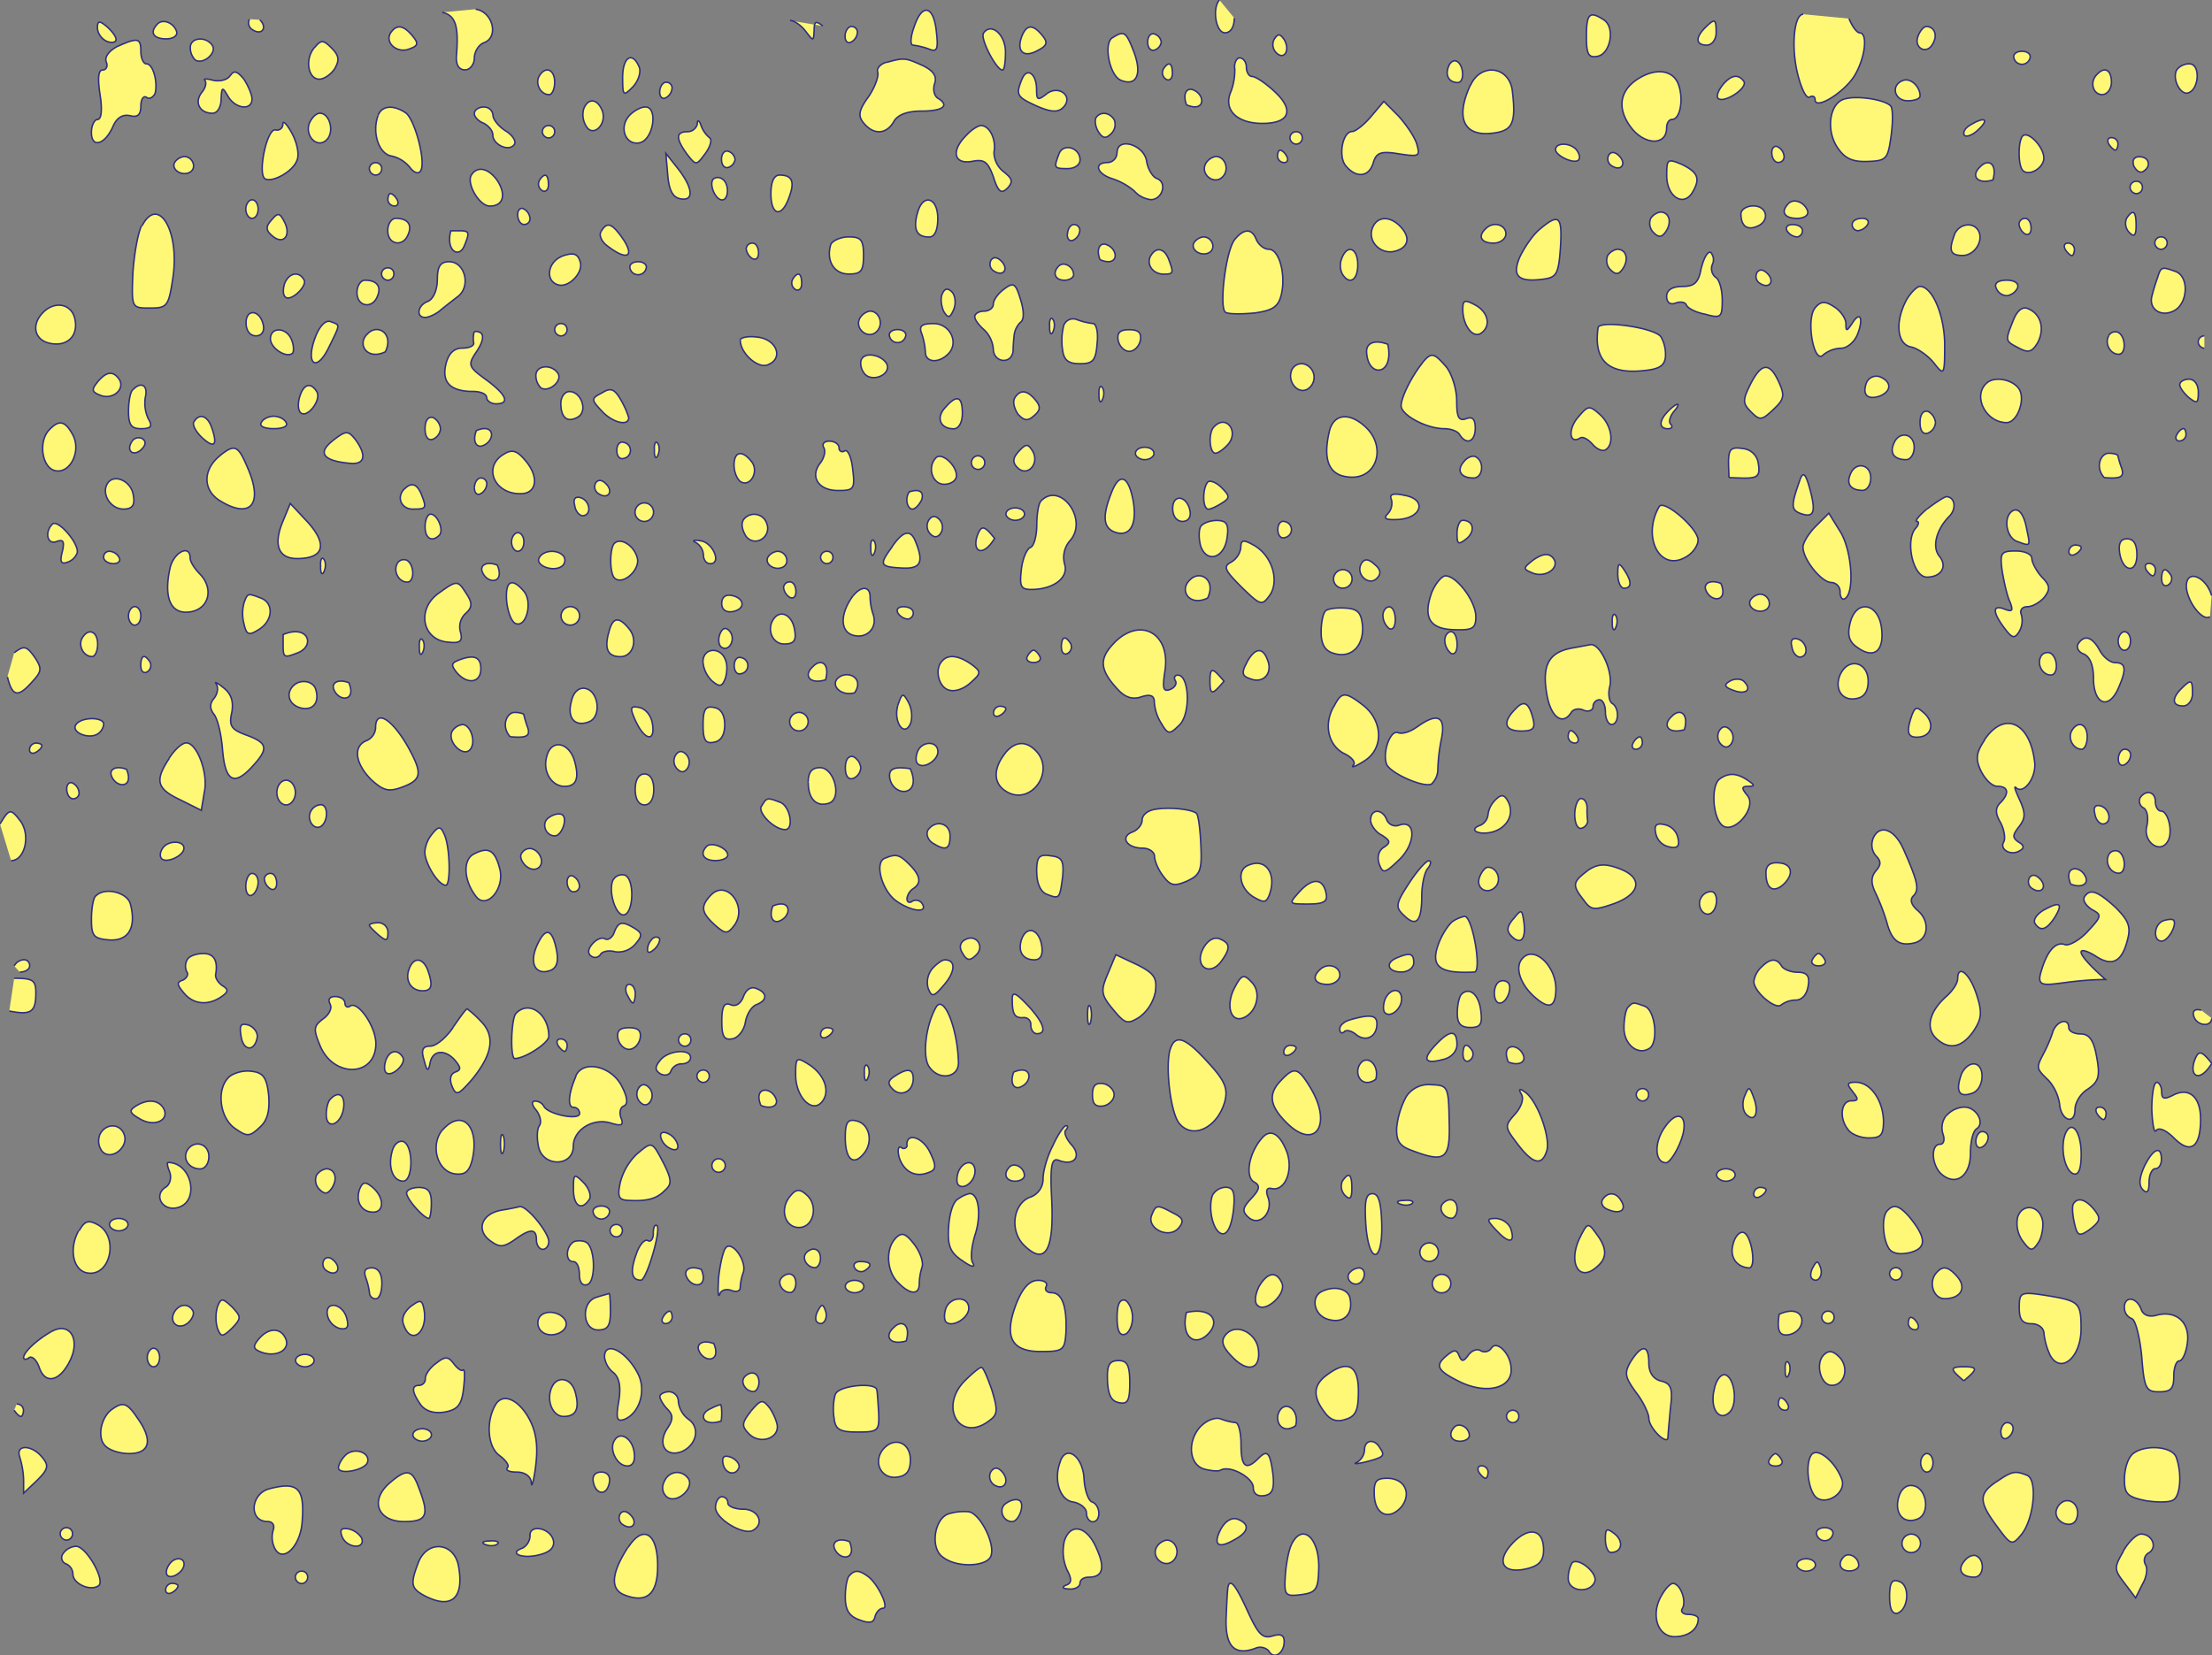 <svg xmlns="http://www.w3.org/2000/svg" viewBox="0 0 749.38 560.91">
  <rect x="0" y="0" width="749.38" height="560.91" fill="#808080" stroke="none"/>
  <defs>
    <style>
      .cls-1{fill:#fff877;stroke:#2f2f7f;stroke-width:0.5px;}
    </style>
  </defs>
  <g id="Layer_2" data-name="Layer 2">
    <g id="BlobsOnly">
      <path class="cls-1" 
        d="M215.13,173.56a3.14,3.14,0,1,0,3.14-3.14,3.22,3.22,0,0,0-3.14,3.14m-119.3,3.14c-3.35,8-1.47,12.58,4.81,12.58,9,0,10.46-4.61,3.77-12.16l-6.07-6.5Zm556.94-4.19c-2.72,2.31-4.19,4.19-3.35,4.19s.63,1.26-.63,2.52c-3.35,4.4-.63,16.35,4,16.35,4.81,0,7.12-3.56,4.19-7.13-2.51-3.14-1-9,3.35-13.42,2.72-2.73,1.88-6.71-1-6.71-.84.21-3.77,2.1-6.49,4.19m-255.55-.21c0,2.52,1.26,4.4,3.35,4.4,1.88,0,2.93-1.47,2.51-3.56-1-5.24-5.86-5.87-5.86-.84m-44.58-2.52c-.84.63-1.47,4.4-1.47,8.17s-1,7.13-2.09,7.55c-1.26.42-2.72,3.77-3.14,7.55-.63,5.66-.21,6.71,3.35,6.71,7.53,0,12.77-4,11.3-8.59a8.65,8.65,0,0,1,1.88-8c6.28-7.13-3.35-20.12-9.84-13.42m-158,1.47c.21,2.1,1.67,3.56,2.72,3.56,3.14-.21,2.51-5-.63-6.08-1.88-.63-2.72.42-2.09,2.52m276.69-1.89a5.25,5.25,0,0,1-1.26,4.82c-1.67,1.68-.63,2.1,3.77,1.89,8-.63,9.42-6.92,1.88-8.17-3.77-.84-5.23-.42-4.4,1.47M309.1,172.52c1,0,2.3-1.47,3.14-3.14.84-2.52-.56-3.91-4.19-2.7-1.67,2.37-.56,5.84,1.05,5.84m-172-6.92c-2.93,2.72-1.26,6.92,2.72,6.92,4.6,0,4.81-.21,2.93-5q-2.2-5.34-5.65-1.89m272.09-2.31c-1.88,2.1-1.88,9.22.21,9.22.84,0,2.93-1,4.6-2.1,2.72-1.68,2.72-2.31-.21-5.24-1.67-1.68-3.77-2.52-4.6-1.89m-32.86,4.19c-2.93,7.55-2.51,11.32,1.26,12.79,5.23,1.89,7.74-2.52,6.28-10.69-1.67-8.8-4.81-9.64-7.53-2.1m-174.56-3.77a2.69,2.69,0,0,0,1,3.56c3.14,2.1,5.23-.63,2.51-3.35-1.47-1.47-2.72-1.47-3.56-.21m-41,1.68c0,1.68,1,2.52,2.09,1.89a4,4,0,0,0,2.09-3.35A1.93,1.93,0,0,0,162.8,162c-1,0-2.09,1.47-2.09,3.35M36.38,163.92c-2.09,3.35,1,8.59,5.44,8.59,2.93,0,4-1.26,3.35-4.61-.63-5-6.7-7.55-8.79-4m573.48-1.47c-3.14,8.8-3.14,10.27,0,11.53,4.6,1.68,5.44-.21,3.35-8-1.46-5.45-2.3-6.29-3.35-3.56m17-1.68c-1.46,3.35.21,5.45,4.19,5.45,1.47,0,2.72-1.89,2.72-4.19,0-4.82-5.23-5.66-6.91-1.26m86,1.12c5.38.45,6.94-.08,5.9-3.21a32.82,32.82,0,0,1-1.26-4.19c0-.42-1.47-.84-3.14-.84-2.62,0-4.73,4.63-1.5,8.24m-217-5.31c-2.51,2.93-1,5.45,3.35,5.45,3.14,0,3.77-5.45.84-7.13-1-.63-2.93,0-4.19,1.68m-166.39-1a2.27,2.27,0,1,0,3.14-.63,2.14,2.14,0,0,0-3.14.63m-12.35-.42c-3.14,3.14-1.26,9,2.72,9,2.3,0,4.19-1.26,4.19-2.93,0-3.56-5-8-6.91-6.08m-68.44,2.52c0,2.31,1,4.82,2.3,5.66,3.35,1.89,6.28-3.77,3.56-6.92-3.14-4-5.86-3.35-5.86,1.26m337.15,4.22c9,.39,10.7.59,9.87-4.64A5.81,5.81,0,0,0,590.4,152c-5.23-.83-5,.88-4.64,9.88m-201.1-8.21c0,1,1.46,2.1,3.14,2.1s3.14-1,3.14-2.1c0-1.26-1.46-2.1-3.14-2.1s-3.14.84-3.14,2.1m-213.9.21c-7.33,4.19-3.35,13.62,5.65,13.42,5.44,0,6.28-5.66,1.67-11.11-2.93-3.56-4.6-4-7.33-2.31m-96.07.42c-5.86,4.61-6.07,11.32-.63,15.09,10.46,6.71,15.28,1.89,10-10.48-3.35-8-4.4-8.59-9.42-4.61M345.1,153c-2.09,2.31-2.09,3.77-.42,5.45,3.35,3.35,7.53-1.26,5.23-5.45-1.67-2.73-2.3-2.73-4.81,0M279,151.55c.84,1.26.21,3.56-1,5.24-3.77,4.61-.84,9.43,5.86,9.43,5.44,0,5.86-.42,5-7.34-.42-4-1.67-6.71-2.72-6.08a1.15,1.15,0,0,1-1.88-1c0-1.26-1.46-2.31-3.35-2.31-1.67,0-2.51,1-1.88,2.1m-57.35,1.26c0,2.31.63,2.93,1.26,1.26.63-1.47.42-3.35-.21-4-.63-.84-1.26.42-1,2.73m-12.77-.21c0,1.89,1,3.14,2.3,2.72a2.76,2.76,0,0,0,0-5.45c-1.26-.42-2.3.84-2.3,2.73m432.62-2.31c-1.47,3.35.21,5.45,4.19,5.45,1.47,0,2.72-1.89,2.72-4.19,0-4.82-5.23-5.66-6.91-1.26m-596.92-.63c-2.09,3.14.63,5.24,3.35,2.52,1.47-1.47,1.47-2.73.21-3.56a2.68,2.68,0,0,0-3.56,1m692.78-2.31c-.63,1-.21,2.1.84,2.1a2.29,2.29,0,0,0,2.3-2.1c0-1.26-.42-2.1-.84-2.1-.63,0-1.67.84-2.3,2.1m-574.11,3.77c4.55-1.52,4.52-7.94-1.95-5.19-1.35,3.47-.11,5.78,1.95,5.19m-50.44-1.89c-5.44,4.19-3.56,6.92,5.44,7.76,5.23.63,6.07-2.52,2.09-8-2.51-3.14-3.14-3.14-7.53.21m298.46-4.61c-2.09,1.89-1.67,9,.42,9,1,0,2.93-1.47,4.4-3.14,3.56-4.4-.84-10.06-4.81-5.87M16.29,146.1c-3.35,4.19-1.88,12.58,2.51,13.42,5,1,8.79-6.71,5.86-12.16-2.72-5-4.81-5.24-8.37-1.26m434.09,0c-2.3,9.64-.21,14.88,6.28,15.51,9.63,1.26,13.4-10.06,5.86-17-5.44-5-10.67-4.4-12.14,1.47M144,145.26c0,2.73,1,4.19,2.72,3.56a4.19,4.19,0,0,0,2.51-3.56,4.82,4.82,0,0,0-2.51-3.77c-1.67-.42-2.72,1-2.72,3.77m-55.46-2.1c-.84,1.26,1,2.1,4.19,2.1s5-.84,4.19-2.1c-.63-1.26-2.51-2.1-4.19-2.1s-3.56.84-4.19,2.1M65.69,143c-.63.84.63,3.35,2.93,5.45,4.19,3.77,5.23,2.31,2.93-4-1.47-3.77-4.19-4.4-5.86-1.47m584.78.21c0,2.73,1,4.19,2.72,3.56a4.19,4.19,0,0,0,2.51-3.56,4.82,4.82,0,0,0-2.51-3.77c-1.67-.42-2.72,1-2.72,3.77m-85.39-3.77c-3.14,3.14-3.14,5.87,0,5.87,1.26,0,1.67-.63,1-1.47-.84-.63-.42-2.52.84-4.19,2.93-3.35,1.47-3.56-1.88-.21m-30.35,1.89c-3.56,4-3.14,9.43.63,7.13.84-.63,2.72.42,4.19,2.1s3.35,2.52,4.4,1.89c3.14-1.89,2.09-8.38-1.88-11.95-3.56-3.14-4-3.14-7.33.84m-214.53-3.14c-3.14,3.35-1.67,7.13,2.93,7.13,1.67,0,2.93-2.1,2.93-5.24,0-5.87-1.88-6.5-5.86-1.89m23.65-3.35c-.84,1.26-.21,3.56,1,5.45,2.09,2.31,3.35,2.52,5.44.63,2.3-1.89,2.3-3.14.63-5.24-2.93-3.56-5.23-3.77-7.12-.84M190,136.67c0,5,2.3,6.71,5.86,4.61,3.35-2.1,1-8.59-2.93-8.59-1.67,0-2.93,1.89-2.93,4m182.3-2.73c0,2.31.63,2.93,1.26,1.26.63-1.47.42-3.35-.21-4-.63-.84-1.26.42-1,2.72M204,133.11c-3.77,1.89-3.77,2.31-.21,6.08,3.56,4,9.21,5.45,9.21,2.31a30.46,30.46,0,0,0-2.72-6.08c-2.09-3.56-3.35-4.19-6.28-2.31m-102.56,1.68c-.63,2.31-.42,4.61.63,5.24,2.3,1.47,6.91-4.61,5.23-7.34-2.09-3.35-4.6-2.52-5.86,2.1M45,132.06c-.84.63-1.46,4-1.46,7.34,0,4.61,1,5.87,4.19,5.87,3.56,0,4-.84,2.51-3.35a12.65,12.65,0,0,1-1-7.34c1-4-1.46-5.45-4.19-2.52m693.41-1.68c0,1,1.46,2.93,3.14,4.4,2.72,2.1,3.14,1.89,3.14-1.89,0-2.52-1.26-4.4-3.14-4.4-1.67,0-3.14.84-3.14,1.89M672.86,130c-4.6,4.4,0,13.21,6.91,13.21,3.77,0,6.7-8.38,4-11.74-2.51-3.14-8.58-4-10.88-1.47m-40.6-.21c-1.47,4,.42,5.87,4.6,4.4,4-1.68,4-4.82,0-6.5a3.64,3.64,0,0,0-4.6,2.1M33,129.54c-2.09,2.52-1.88,3.35,1,4.4,4,1.68,8.37-1.89,6.49-5.24-2.09-3.14-4.4-2.93-7.53.84m560.08.63c-2.72,5.45-2.72,6.5.21,9.43s3.56,2.93,7.53-.84c3.56-3.35,4-4.61,1.88-9.22-3.14-6.92-5.86-6.71-9.63.63m-411.48-2.93a6,6,0,0,0,1.67,4.19c2.72,1.68,7.33-2.31,5.86-4.82-2.09-3.35-7.53-2.93-7.53.63m256-1.68c-1.47,4,2.3,8.18,5.44,6.29a4.71,4.71,0,0,0-.84-8.39,3.64,3.64,0,0,0-4.6,2.1M482,122.84c-4,5-7.33,11.95-7.33,14.67,0,3.14,8.58,7.76,14.65,7.76,2.09,0,4.6.84,5.23,2.1,2.3,3.56,5.23,2.31,5.23-2.31,0-3.14-1-4-3.14-3.14-2.51.84-3.14-.63-3.14-6.08,0-4-1.67-9.22-3.56-11.53-4.19-4.82-5-5-8-1.47m-190-1.26c-.63,1-.42,3.14.63,4.61,2.09,3.56,9,1.26,8-2.52-1.26-3.14-7.12-4.61-8.58-2.1m171-2.1c.47,8.73,9.43,7.9,7.17-2.8-4.88-1.84-7.46-.13-7.17,2.8m283.81-5.66a2.1,2.1,0,0,0-2.09,2.1,2.25,2.25,0,0,0,2.09,2.1m-496-2.73c0,4.4,5.86,9.64,9.21,8.38,5.65-2.1,3.14-8.8-3.56-9.43-3.14-.42-5.65.21-5.65,1m463.6-1.47c-1.47,2.52.42,6.29,3.35,6.29,2.51,0,2.51-5.66,0-7.34a2.54,2.54,0,0,0-3.35,1M378.8,115.29c.42,2.1,2.09,3.77,3.77,3.77s3.35-1.68,3.77-3.77c.42-2.52-.63-3.56-3.77-3.56s-4.19,1-3.77,3.56M301.36,114a2.81,2.81,0,0,0,5.44,0c.42-1.26-.84-2.31-2.72-2.31s-3.14,1-2.72,2.31m-140.86-.84a8,8,0,0,0,0,3.14c0,1-1.67,1.68-4,1.68-2.72,0-4.6,1.89-5.44,5.45-1.47,6.08,1.46,9.22,9.21,9.22,2.51,0,4.6.84,4.6,2.1,0,1,1.46,2.1,3.14,2.1,4.81,0,3.77-2.93-3.35-8.18-6.07-4.4-6.28-5-3.14-9.64,2.09-3.14,2.51-5.45,1.26-6.29-1.26-.63-2.3-.63-2.3.42m-36,0c-3.65,3.4-.15,9.08,6.06,6.06,3-6.21-2.66-9.72-6.06-6.06m-32.86,1.68c0,3.14,5.44,6.71,7.53,4.82.42-.63.42-2.72-.42-4.61-1.67-4.19-7.12-4.4-7.12-.21m449.78-3.77c-1.47,10.48,2.93,15.3,13.6,14.67,6.7-.42,8.79-1.47,9.21-4.61a12.1,12.1,0,0,0-1.47-6.92c-1.88-3.14-20.93-5.87-21.35-3.14M312.24,113a23.93,23.93,0,0,1,1.26,6.29c0,3.56,4.4,4,7.74.63,3.77-3.77.63-10.27-5-10.27-4,0-5,.84-4,3.35m-124.32-1.26a2.25,2.25,0,0,0,2.09,2.1,2.1,2.1,0,0,0,2.09-2.1,2,2,0,0,0-2.09-2.1,2.1,2.1,0,0,0-2.09,2.1m172.46-1.47a20.63,20.63,0,0,0-.42,8.17c.42,3.56,1.88,4.82,5.86,4.82,4.4,0,5.44-1,5.86-6.92.42-3.56-.21-6.71-1.47-6.71a22.88,22.88,0,0,1-5.23-1.26,3.38,3.38,0,0,0-4.6,1.89m-4.81.63c0,2.31.63,2.93,1.26,1.26.63-1.47.42-3.35-.21-4-.63-.84-1.26.42-1,2.73m-248.86,3.56c-3.35,9,.42,11.95,4.6,3.35,4-8.18,4-7.55.63-8.8-1.67-.63-3.77,1.47-5.23,5.45m184.6-6.71c-2.09,3.56,2.72,7.55,5.65,4.61,2.51-2.52.84-6.92-2.3-6.92a5,5,0,0,0-3.35,2.31m-208,1.68c0,2.52,1.26,4.4,3.35,4.4,1.88,0,2.93-1.47,2.51-3.56-1-5.24-5.86-5.87-5.86-.84m598.6-.63c-2.72,6.92-2.72,6.71,2.09,9.22,3.14,1.68,4.4,1.26,6.28-1.89,2.51-4.82,1-9.85-3.35-11.53-1.88-.84-3.77.84-5,4.19M14.62,105.86c-4.19,4.19-2.93,9.43,2.3,10.48,6.07,1.26,9.84-2.73,8.37-8.59-1.26-4.82-6.7-5.87-10.67-1.89m600.27-1.47c-3.14,3.77-.42,19.07,2.72,15.93a9.8,9.8,0,0,1,6.07-2.31c2.09,0,4.6-2.1,5.65-4.82,2.09-5.45.84-8-1.88-3.56-1.88,2.73-2.09,2.73-2.09,0,0-1.68-1.88-4.4-4-5.66-3.14-2.1-4.6-1.89-6.49.42m-119.3.42c0,5.45,3.35,9.85,6.07,8.17,3.56-2.31,2.72-7.13-1.88-9.64-3.56-1.89-4.19-1.68-4.19,1.47m150.28-3.14c-4,7.55-3.14,15.09,1.67,15.93,2.09.42,5.65,2.93,7.53,5.24,3.56,4.61,3.77,4.4,3.77-5.87,0-10.06-4.19-19.91-8.37-19.91-1,0-3.14,2.1-4.6,4.61M319.15,99.78c-.63,1.47-.21,4.19.63,5.87,1.46,2.31,2.09,2.1,3.35-.84.84-2.1.42-4.82-.63-5.87-1.47-1.47-2.51-1.26-3.35.84m357.06-2.31a4.05,4.05,0,0,0,3.56,2.73,4.6,4.6,0,0,0,3.77-2.73c.42-1.47-1-2.52-3.77-2.52s-4.19,1-3.56,2.52m-335.93.42c-2.09,1.47-3.77,3.77-3.77,5.24,0,1.26-1.47,2.31-3.14,2.31s-3.14.84-3.14,1.89,1.47,2.93,3.14,4.4a10.08,10.08,0,0,1,3.14,6.5c0,4.61,6.07,5.45,6.7.84a51.66,51.66,0,0,1,.42-5.87,7.38,7.38,0,0,1,2.09-4c1.26-.84,1.26-3.77,0-7.76-1.67-5.45-2.3-5.87-5.44-3.56M120.94,99.15c0,4.82,5.23,5.66,6.91,1.26,1.46-3.35-.21-5.45-4.19-5.45-1.47,0-2.72,1.89-2.72,4.19m147.56-4.4a2.55,2.55,0,0,0,1,3.35c1,.63,2.09-.21,2.09-1.89,0-3.77-1.26-4.4-3.14-1.47M96.45,96c-.63,1.89-.63,4,.21,4.61,1.67,1.89,7.74-3.77,6.28-5.87-1.67-2.93-5-2.31-6.49,1.26M731,93.91c-.63,1.68-1.46,4.4-1.88,6.08-1.47,4.61,2.93,7.76,7.53,5.24s5-11.53.42-13.21-5-1.68-6.07,1.89M595.21,92.44a2.69,2.69,0,0,0,1,3.56c3.14,2.1,5.23-.63,2.51-3.35-1.47-1.47-2.72-1.47-3.56-.21m-465.9.42a2.25,2.25,0,0,0,2.09,2.1,2.1,2.1,0,0,0,2.09-2.1,2,2,0,0,0-2.09-2.1,2.1,2.1,0,0,0-2.09,2.1M358.7,90.14c-2.3,2.31-1.26,4.82,1.88,4.82,1.67,0,3.14-.84,3.14-1.89,0-2.72-3.35-4.61-5-2.93M213.45,91a2.81,2.81,0,0,0,5.44,0c.42-1.26-.84-2.31-2.72-2.31s-3.14,1-2.72,2.31m-65.3,3.77c0,3.35-1.26,6.5-3.14,7.34-3.56,1.26-4.19,5.45-1,5.45,1.26,0,3.35-1,4.81-2.1,1.46-1.26,4.19-3.35,6.07-4.82,4.81-3.35,2.72-11.95-2.72-11.95-2.93,0-4,1.47-4,6.08m187.53-6.5a2.69,2.69,0,0,0,1,3.56c3.14,2.1,5.23-.63,2.51-3.35-1.47-1.47-2.72-1.47-3.56-.21m240.69,2.52c-.84,5-2.3,6.29-6.49,6.29-3.35,0-5.23,1.26-5.23,3.35s1.26,2.93,2.93,2.31,3.35-.42,3.77.63,3.14,2.52,6.49,3.14c5.23,1.47,5.65,1,5.65-4.82,0-3.56-1-7.13-2.3-7.76a3.74,3.74,0,0,1-1-4.4,3.69,3.69,0,0,0-.63-4c-1-.42-2.3,1.89-3.14,5.24m-31.81-4a4.39,4.39,0,0,0,1,4.61c1.88,1.89,2.93,1.68,4.4-.63,1.88-3.14.84-6.29-2.09-6.29a5,5,0,0,0-3.35,2.31m-90,.84a6.46,6.46,0,0,0,.21,5.24c2.3,3.77,5.23,2.31,5.23-3.14,0-5.66-3.56-7.13-5.44-2.1m-64.67-1c-1.67,2.93.63,6.29,4.4,6.29,3.35,0,3.35-.42,1.67-5-1.47-3.77-4.19-4.4-6.07-1.26m-199.46.21c-4.81,1.89-5.86,8.18-1.46,9.64,3.77,1.26,9-4.4,7.53-8-.84-2.73-2.51-2.93-6.07-1.68m509.23-2.31c.63,1,1.67,2.1,2.3,2.1.42,0,.84-1,.84-2.1a2.15,2.15,0,0,0-2.3-2.1c-1,0-1.47.84-.84,2.1M372.66,88c6.47,2.75,6.5-3.67,1.95-5.19-2.06-.59-3.29,1.72-1.95,5.19M252.8,84.27a4.5,4.5,0,0,0,2.09,3.35c1.26.63,2.09-.21,2.09-1.89,0-1.89-.84-3.35-2.09-3.35a2.07,2.07,0,0,0-2.09,1.89M730,82.38a2.25,2.25,0,0,0,2.09,2.1,2.1,2.1,0,0,0,2.09-2.1,2,2,0,0,0-2.09-2.1,2.1,2.1,0,0,0-2.09,2.1m-325.46-.21c-1.47,2.51,2.51,5,5.23,3.35,2.3-1.47.84-5.24-2.09-5.24a4.61,4.61,0,0,0-3.14,1.89m-123.07.63c-1.67,5.45,1,10.06,6.07,10.06,4.19,0,5-1,5-6.29s-.84-6.29-5-6.29c-2.72,0-5.44,1.26-6.07,2.52m136.88-1.68c-3.14,3.77-5.44,23.48-3.14,24.73,1,.63,5.44.63,9.84.21,6.07-.84,8-2.1,9-6.08,1.67-6.71-.63-15.51-4.19-15.51-1.67,0-3.35-1.47-4.19-3.14-1.46-4-4.19-4-7.33-.21m-261,2.1c2.28-5.59,1.49-5-4.62-5-1.8,6.88,2.88,9.49,4.62,5m504.83-3.77c-2.09,5.45-1.46,7.13,2.72,7.13s7.33-5.24,5.23-8.59c-1.88-2.93-6.49-2.1-8,1.47m-56.72-1.26a4.49,4.49,0,0,0,3.35,2.1,2.07,2.07,0,0,0,1.88-2.1c0-1.26-1.47-2.1-3.35-2.1-1.67,0-2.51.84-1.88,2.1m-102.14-.63c-2.72,2.52-1.47,4.82,2.72,4.82,2.3,0,4.19-1.47,4.19-3.14,0-3.14-4.39-4.4-6.91-1.68m-141.7,1.89c0,1.68,1,2.52,2.09,1.89A4,4,0,0,0,365.82,78a1.93,1.93,0,0,0-2.09-1.89c-1,0-2.09,1.47-2.09,3.35m-158-1c-.84,1.26.21,3.56,2.3,5,7.12,5.45,9.42,3.14,4.19-3.77-3.14-4.19-4.6-4.4-6.49-1.26M684,75.88A4.5,4.5,0,0,0,686,79.24c1.26.63,2.09-.21,2.09-1.89,0-1.89-.84-3.35-2.09-3.35A2.07,2.07,0,0,0,684,75.88m-56.51.21a2.07,2.07,0,0,0,1.88,2.1,4.49,4.49,0,0,0,3.35-2.1c.63-1.26-.21-2.1-1.88-2.1-1.88,0-3.35.84-3.35,2.1M521.54,77.77c-2.3,1.89-5.23,6.29-6.7,9.43-2.72,6.5-.42,8.59,8.37,7.34,4.19-.63,4.81-1.89,5.44-10.69.63-10.69-.42-11.74-7.12-6.08M465,77.14c-1.88,4.61,2.72,9.22,7.53,8s5.44-4.82,1.67-8.59c-3.56-3.56-7.74-3.14-9.21.63m-333.62,1c0,4.82,5.23,5.66,6.91,1.26,1.46-3.35-.21-5.45-4.19-5.45-1.47,0-2.72,1.89-2.72,4.19m589-4a4.39,4.39,0,0,0,1,4.61c1.67,1.68,2.3,1,2.3-2.31,0-5-1-5.87-3.35-2.31m-161.16,0a4.39,4.39,0,0,0,1,4.61c1.88,1.89,2.93,1.68,4.4-.63,1.88-3.14.84-6.29-2.09-6.29a5,5,0,0,0-3.35,2.31m-467.16.42c-2.09,2.31-1.88,3.56.42,5.45,3.77,3.14,6.49-.42,3.77-5.24-1.46-2.73-2.09-2.73-4.19-.21m-44,1.89C46.64,79.24,45.38,86.57,45,92.86c-.42,11.53-.42,11.53,5.86,11.53,5.86,0,6.28-.63,7.74-10.48,2.3-15.72-5-27.88-10.47-17.4m541.67-4c0,4,2.09,5.66,5.44,4.19,4.4-1.68,3.56-6.92-1.26-6.92-2.3,0-4.19,1.26-4.19,2.72m-414.41.21c0,1.89,1,3.35,2.09,3.35a1.93,1.93,0,0,0,2.09-1.89,4,4,0,0,0-2.09-3.35c-1-.63-2.09.21-2.09,1.89M605.89,69c-2.72,2.73-1.46,5,2.93,5,2.3,0,4-1,3.56-2.52-1-2.93-4.61-4.4-6.49-2.52M310.77,72.32c-1.47,5.45-.21,8,4,8,1.88,0,2.93-2.31,2.93-6.29,0-7.34-5.23-8.59-6.91-1.68M83.27,70.85c0,1.68,1,3.14,2.09,3.14,1.26,0,2.09-1.47,2.09-3.14s-.84-3.14-2.09-3.14c-1,0-2.09,1.47-2.09,3.14m48.14-3.14a2.29,2.29,0,0,0,2.3,2.1c1,0,1.47-1,.84-2.1-.63-1.26-1.67-2.1-2.3-2.1-.42,0-.84.84-.84,2.1m590.22-4.19a2.25,2.25,0,0,0,2.09,2.1,2.1,2.1,0,0,0,2.09-2.1,2,2,0,0,0-2.09-2.1,2.1,2.1,0,0,0-2.09,2.1m-460.46,2.1c0,7.34,3.56,8.38,6.07,1.47,2.09-5.45,1.26-7.76-3.14-7.76-1.88,0-2.93,2.31-2.93,6.29m-19.46-5c-1.67,1.68.63,7.13,2.93,7.13s2.51-5.66,0-7.13a2.51,2.51,0,0,0-2.93,0m-59,.63a2.55,2.55,0,0,0,1,3.35c1,.63,2.09-.21,2.09-1.89,0-3.77-1.26-4.4-3.14-1.47m-23-1.89c-1.67,2.93,2.72,10.48,6.28,10.48,4.4,0,5.65-3.56,2.72-8.38-2.93-4.4-6.91-5.45-9-2.1M670.77,56.6c-3.09,2.84-1.11,6,4.38,4.39,1.6-5.5-1.55-7.48-4.38-4.39m-545.64.63a2.25,2.25,0,0,0,2.09,2.1,2.1,2.1,0,0,0,2.09-2.1,2,2,0,0,0-2.09-2.1,2.1,2.1,0,0,0-2.09,2.1m597.76-1c.84,1.68,2.09,2.52,3.14,1.89,2.93-1.68,2.09-5-1.26-5-1.88,0-2.51,1.26-1.88,3.14M564.65,59.53c0,6.92,5.44,10.69,8.58,5.87,2.93-4.82,2.09-6.92-3.35-9.64-5-2.1-5.23-1.89-5.23,3.77M408.52,55.34c-2.09,3.56,2.72,7.55,5.65,4.61,2.51-2.52.84-6.92-2.3-6.92a5,5,0,0,0-3.35,2.31m-182.3,4c.42,5,1.67,7.55,4.19,8,4.81,1,4.39-3.56-.63-10.06L225.59,52Zm-167-4.4c-1.46,2.52,2.51,5,5.23,3.35,2.3-1.47.84-5.24-2.09-5.24a4.61,4.61,0,0,0-3.14,1.89M545,52.61a2.69,2.69,0,0,0,1,3.56c3.14,2.1,5.23-.63,2.51-3.35-1.47-1.47-2.72-1.47-3.56-.21M432.8,53a2.29,2.29,0,0,0,2.3,2.1c1,0,1.47-1,.84-2.1-.63-1.26-1.67-2.1-2.3-2.1-.42,0-.84.84-.84,2.1m-188.37,1c0,1.89,1,3.14,2.3,2.73a3.35,3.35,0,0,0,2.3-2.73,3.35,3.35,0,0,0-2.3-2.73c-1.26-.42-2.3.84-2.3,2.73m355.81-2.31c0,1.89,1,3.35,2.09,3.35a1.93,1.93,0,0,0,2.09-1.89,4,4,0,0,0-2.09-3.35c-1-.63-2.09.21-2.09,1.89m-73.25-1c0,2.1,6.28,5,7.74,3.56.63-.63.42-1.89-.42-3.14C532.63,48.42,527,48,527,50.73m-148.6,1a3.27,3.27,0,0,1-3.14,3.35c-4.81,0-3.77,3.77,1.47,5.45a22,22,0,0,1,7.54,4.19,8.79,8.79,0,0,0,5.65,2.93c3.77,0,5.65-5.66,2.09-7.13-1.46-.42-3.14-3.14-3.56-5.87-.84-5.66-10-8.38-10-2.93m-19.67.42c-1.88,4.82-1.67,5,2.93,5,2.3,0,4.19-1.26,4.19-2.93,0-4.19-5.65-5.87-7.12-2.1m355.6-3.35c.63,1,1.67,2.1,2.3,2.1.42,0,.84-1,.84-2.1a2.15,2.15,0,0,0-2.3-2.1c-1,0-1.47.84-.84,2.1m-29.09-2.73c-1.67,1.68-1.67,10.06,0,11.74,2.09,2.1,7.12-.84,7.12-4.19,0-3.77-5.23-9.22-7.12-7.55M437,46.74a2.25,2.25,0,0,0,2.09,2.1,2.1,2.1,0,0,0,2.09-2.1,2,2,0,0,0-2.09-2.1,2.1,2.1,0,0,0-2.09,2.1m-109.67-.84c-5.23,5.24-4.19,9.85,1.88,8.8,4.19-.84,5.44,0,7.33,5.24,1.67,5.24,2.72,5.87,4.81,3.77,1.88-2.1,1.67-3.14-1.26-5.45a8.43,8.43,0,0,1-3.35-6.71c.84-4.19-1.46-9-4.39-9-1,0-3.35,1.47-5,3.35M183.73,44.65a2.25,2.25,0,0,0,2.09,2.1,2.1,2.1,0,0,0,2.09-2.1,2,2,0,0,0-2.09-2.1,2.1,2.1,0,0,0-2.09,2.1m483.48-2.1c-1.67,1-2.3,2.52-1.67,3.35.84.63,2.93-.21,4.81-2.1,3.77-3.56,1.88-4.4-3.14-1.26m-430.95-.63a3.4,3.4,0,0,1-3.35,2.72c-4,0-4,2.31-.21,7.55,3.14,4,3.14,4,6.28-.21,1.67-2.31,2.3-4.61,1.46-5.24a9.35,9.35,0,0,1-2.93-4.19c-.63-1.89-1.26-2.1-1.26-.63m-140.44,0A1.94,1.94,0,0,1,93.31,44c-2.93-.42-6.07,14.88-3.56,16.56,2.51,1.47,9.63-2.52,10.88-6.29.84-1.89,0-5.87-1.67-9s-3.14-4.61-3.14-3.35M371.26,40c-.42.84-.21,2.93.84,4.61,1.47,2.31,2.51,2.52,4.4.63a4.39,4.39,0,0,0,1-4.61c-1.67-2.72-4.81-2.93-6.28-.63M104.82,41.71c-1.67,4.4,2.72,8.8,5.86,5.66,2.72-2.73,1-9-2.3-9-1.26,0-2.72,1.47-3.56,3.35M213,39.41c-3.35,4-1,9.85,3.56,9,4.81-.84,6.49-12.16,2.09-12.16-1.67,0-4.19,1.47-5.65,3.14m-52.32-1c0,1.26,1.46,2.73,3.14,3.35,1.67.84,3.14,2.52,3.14,4,0,3.35,5.65,5.87,7.33,3.14.63-1-.63-3.14-3.14-4.61C168.87,42.76,167,40.46,167,39a3,3,0,0,0-3.14-2.73c-1.67,0-3.14,1-3.14,2.1m-32.65.84c-2.09,5.66.21,12.79,4.4,13.63a11.08,11.08,0,0,1,6.49,4c1.26,1.68,2.93,2.31,3.56,1,1.88-2.93-2.09-17.82-5.23-19.7-4.19-2.73-8-2.31-9.21,1m336.34.42c-2.3,2.73-5.23,5-6.28,5-3.35,0-4.81,8.38-2.3,11.53,3.56,4.4,8,4,9.42-1,1-3.35,2.51-4,8.79-2.93,6.91,1,7.12.84,5.86-3.56-.84-2.52-3.77-6.71-6.28-9.43l-4.81-4.82ZM197.75,36.89a7.37,7.37,0,0,0,.84,5.87c2.3,4,7.12-.63,5.44-5.24-1.67-4.19-4.81-4.4-6.28-.63m427.18-3.35c-5,1.26-6.49,10.27-2.51,16.35,2.51,3.77,5,5,10.26,4.82,6.49-.21,6.91-.84,8-8.8.63-4.82.63-9.22-.21-10.06-2.09-2.1-11.3-3.56-15.49-2.31m-223,2c6.47,2.75,6.5-3.67,1.95-5.19-2.06-.59-3.29,1.72-1.95,5.19M223.5,31.23c0,1.68,1,2.52,2.09,1.89a4,4,0,0,0,2.09-3.35,1.93,1.93,0,0,0-2.09-1.89c-1,0-2.09,1.47-2.09,3.35m421.32-4c-4.4,1.47-3.14,6.92,1.47,6.92,2.3,0,4.19-.63,4.19-1.68,0-3.14-3.14-6.08-5.65-5.24m-61.32,1.68c-1.47,1.89-2.09,3.77-1.47,4.4,1.88,1.89,10-3.35,8.79-5.66-1.88-2.73-4.4-2.31-7.33,1.26m127-3.77c-2.72,2.52-1.47,6.92,1.67,6.92,1.67,0,3.14-1.89,3.14-4.19,0-4.19-2.3-5.45-4.81-2.72m-156.35,2.1c-5.65,4-6.28,10.06-1.26,16.35,4.6,5.66,11.72,5.66,11.72-.21,0-1.68.84-2.93,1.88-2.93,2.72,0,4-6.92,2.09-11.95s-8.16-5.66-14.44-1.26M498.1,28.93c-5.23,11.32-2.09,17.61,8,16.14,6.28-.84,7.53-3.35,6.28-14-.84-8.59-10.67-10.06-14.23-2.1M346.15,27c-2.09,5.24-1.67,5.87,5.23,9,4.81,2.1,7.12,2.1,8.79.42,3.77-3.77-1.67-8-5.86-4.4-2.72,2.1-3.14,1.89-3.14-1.68,0-5.45-3.35-7.76-5-3.35M182.68,25.78c-1.47,2.52.42,6.29,3.35,6.29,1,0,1.88-1.89,1.88-4.19,0-4.4-3.14-5.66-5.23-2.1M78,25.57c-.84,1.47-3.35,2.1-5.65,1.68-2.3-.63-3.56-.63-2.93,0,.63.84.21,2.52-1,4-2.72,3.35-.84,7.13,3.56,7.13,1.67,0,2.93-2.1,2.93-4.82.21-4.19.42-4.19,2.3-1,2.51,4.4,8.16,5,8.16,1,0-1.47-1.26-4.4-2.72-6.71-2.3-2.73-3.35-3.14-4.6-1.26m659.5-2.1c-1.88,2.93,1,8.8,3.77,8,3.77-1.26,4.19-9.85.42-9.85a5.3,5.3,0,0,0-4.19,1.89m-343.46,0a2.55,2.55,0,0,0,1,3.35c1,.63,2.09-.21,2.09-1.89,0-3.77-1.26-4.4-3.14-1.47m96.7-1c-1.26,3.14.21,5.45,3.14,5.45,2.3,0,2.09-5.66-.21-7.13-1-.63-2.3,0-2.93,1.68m-72.42.63a20.74,20.74,0,0,1-1.26,7.76c-2.72,6.08,1.67,10.69,10,10.9,9.84.21,11.72-4.4,4.6-10.9-2.93-2.73-6.28-5-7.53-5-1,0-1.88-1.47-1.88-3.14s-1-3.14-2.3-3.14c-1,0-1.88,1.68-1.67,3.56m-118-2.1c-2.09.63-3.35,2.1-2.93,3.35.42,1.47-1,5.24-3.14,8.38-3.35,4.61-3.56,6.5-1.67,8.8,3.35,4.19,7.74,4,10.26-.42,1.26-2.31,4.6-3.56,9.42-3.56,7.33,0,9.63-1.89,5.44-4.4-1.26-.84-1.67-3.14-1-5,.84-2.52-.63-4.4-4.19-6.08-5.65-2.52-6.07-2.72-12.14-1M210.94,26.2c0,6.29.21,6.5,3.35,3.35,1.88-1.89,2.93-5,2.3-6.71-2.3-5.66-5.65-3.56-5.65,3.35m471.34-6.5a2.81,2.81,0,0,0,5.44,0c.42-1.26-.84-2.31-2.72-2.31s-3.14,1-2.72,2.31M106.5,16.14c-3.35,4-2.09,10.69,1.67,10.69,1.67,0,4-1.68,5.23-3.56,1.67-2.93,1.46-4.4-1-6.92-2.93-2.93-3.56-2.93-5.86-.21m-42.07,0a6,6,0,0,0,1.67,4.19C68.82,22,73.43,18,72,15.51c-2.09-3.35-7.53-2.93-7.53.63m-24.7-.42C37,17.19,35.34,19.28,36,21c.63,1.47,0,2.73-1.26,2.73-1.47,0-1.67,2.93-.84,8.38.84,5.24.42,8.38-.84,8.38-1,0-2.09,1.89-2.09,4.4,0,5.45,4.6,4.19,7.33-2.1,1.26-2.93,3.35-4.19,5.86-3.56s3.56-.42,3.56-3.35c0-2.1.84-3.56,1.88-2.93,1,.84,2.3,0,2.93-1.26,1-3.77-.63-10.06-2.93-10.06-1,0-1.88-1.89-1.88-4.19,0-4.61-1-4.82-8-1.68m392-2.52a3.86,3.86,0,0,0,.63,4.61c2.72,2.73,4.81-.84,2.72-4.4-1.47-2.1-2.09-2.1-3.35-.21m-42.91,1c0,1.89,1,3.14,2.3,2.73a3.35,3.35,0,0,0,2.3-2.73,3.35,3.35,0,0,0-2.3-2.72c-1.26-.42-2.3.84-2.3,2.72m-11.93-1.47c-3.14,1.89-1,13,2.93,14.46,5.23,2.1,7.12-2.1,4.4-9.43-2.72-7.13-3.35-7.55-7.33-5M652.56,9c-.84,0-2.09,1.47-2.72,3.14-1.67,4,2.72,6.5,4.81,2.93,1.88-2.93.84-6.08-2.09-6.08M346.15,12.37c-1.88,5,.63,7.34,5.23,4.82,3.35-1.68,3.77-2.73,1.67-5.24-3.14-3.77-5.23-3.77-6.91.42m-13-1c-1,1.89,4.4,12.37,6.49,12.37.63,0,1-2.73,1-6.08,0-6.08-5-10.27-7.53-6.29M288.38,9c-1,0-2.09,1.47-2.09,3.35,0,1.68,1,2.52,2.09,1.89a4,4,0,0,0,2.09-3.35A1.93,1.93,0,0,0,288.38,9M132.24,11.32c-1.88,3.35,2.51,6.92,6.49,5.24,2.93-1,3.14-1.89,1-4.4-3.14-3.77-5.44-4-7.53-.84M577.63,9.43c-3.35,3.35-3.14,5.87.63,5.87,1.67,0,3.14-1.89,3.14-4.19,0-4.82-.42-5-3.77-1.68M53.34,8.17c-2.72,2.73-1.46,5,2.93,5,2.3,0,4-1,3.56-2.52-1-2.93-4.6-4.4-6.49-2.52M36.17,9C33.66,6.92,33,6.92,33,9.64A5.61,5.61,0,0,0,36.17,14c1.67.63,3.14.42,3.14-.63S37.85,10.48,36.17,9M543.31,6.71c-4.81-3.14-5.86-2.1-5.86,5.66,0,5.87.63,7.34,3.77,6.71,4.4-.84,6.07-9.85,2.09-12.37M84.52,6.5a2.69,2.69,0,0,0,1,3.56c3.14,2.1,5.23-.63,2.51-3.35M309.73,9c-1.26,3.35-1.47,6.29-.42,6.29a25.69,25.69,0,0,1,5.23,1.26c2.93,1.26,3.35.21,2.72-5.45-.84-9.22-4.81-10.27-7.54-2.1M610.91,4.82c-3.14,0-4.19,11.11-1.88,20.33,1.26,5,2.93,8.38,4,7.76s1.88-.21,1.88.84c0,3.77,10-2.52,13.4-8.17,3.56-5.87,4.6-14.46,1.67-14.46-.84,0-2.51-2.1-3.56-4.82M413.12,0c-2.51,2.72-1.26,11.11,1.88,11.11,1.88,0,3.14-1.89,3.14-5m-150.49.84c1.47,0,3.77,1.68,5.23,3.56,2.72,3.56,2.72,3.56,2.93-.21,0-3.14.63-3.35,2.93-1.47M149.82,4.19c4.6,1,5.65,4.82,4.81,14.67-.21,3.14.84,4.82,2.93,4.82,1.67,0,3.14-1.89,3.14-4s1.46-4.61,3.35-5.24c5-1.89,2.93-10.48-2.93-11.32"
      />
        <path class="cls-1" 
          d="M229.87,352.45a2.25,2.25,0,0,0,2.09,2.1,2.1,2.1,0,0,0,2.09-2.1,2,2,0,0,0-2.09-2.1,2.1,2.1,0,0,0-2.09,2.1M278,350.57c0,1,1,1.47,2.09.84,1.26-.63,2.09-1.68,2.09-2.31,0-.42-.84-.84-2.09-.84a2.3,2.3,0,0,0-2.09,2.31m-68.67,1.26c.42,2.1,2.09,3.77,3.77,3.77s3.35-1.68,3.77-3.77c.42-2.52-.63-3.56-3.77-3.56s-4.19,1-3.77,3.56m486.11-2.1a45.53,45.53,0,0,1-3.14,7.34c-2.51,4.82-2.51,5,1.67,9a15.59,15.59,0,0,1,3.77,8c.42,5.66,5.23,7.34,5.23,1.89,0-2.31,1.88-5.45,4.4-6.92,3.56-2.52,4.19-4.19,2.93-10.9-1-5.66-2.51-7.76-5.44-7.76-2.3,0-4-1-4-2.1,0-3.56-4.19-2.31-5.44,1.47M81.65,351c.63,5,4.4,5.66,5.44.84.42-1.68-.84-3.56-2.72-4.4-2.72-.84-3.35-.21-2.72,3.56m376-5.45c-2.09.42-3.77,1.89-3.77,3.14s.63,1.68,1.47,1c.63-.84,2.51-.42,4,.84,3.35,2.73,7.12.84,7.12-3.56,0-2.94-2.09-3.35-8.79-1.47m288.06-3.15c-2.09-.63-3.14.21-2.51,2.1,1,3.15,5.86,3.77,6.07.63m-574.46-1.68c-1.67,1.47-2.09,15.31-.42,15.31,3.35,0,11.51-5.24,11.51-7.55,0-7.55-6.7-12.37-11.1-7.76m-21.35,4.82c-2.3,3.35-5.65,6.29-7.75,6.29-2.51,0-3.14,1.26-2.09,4.61,1,4,1.47,4.19,2.09,1,.84-4.4,5.23-4.61,8.58-.63,1.88,2.31,1.88,3.14,0,3.77-1.67.63-2.09,2.31-1.26,4.61,1.47,3.56,2.09,3.35,6.7-1.89,7.12-8.6,8.16-14.89,3.14-19.92a37.68,37.68,0,0,0-4.61-4.19c-.42,0-2.51,2.94-4.82,6.29m398.18-6.92c-.84.63-1.47,4-1.47,7.13,0,5.45,4.61,9.44,8.58,6.92,3.14-1.89,2.09-12.79-1.47-14.26-4-1.47-4-1.47-5.65.21m-183.18,2.73c0,2.94.42,4,1,2.52a11.08,11.08,0,0,0,0-5.24c-.63-1.26-1-.21-1,2.73m-51.29-2.73c-3.56,6.08-4.82,17-2.3,20.34,3.35,4.82,10.26,3.56,9.84-1.89-.42-11.74-5-22.64-7.54-18.45m-205.37-1c.84,1.26-.21,3.56-2.3,5-3.35,2.52-3.35,3.56-1,9.23,4.61,10.9,18.84,10.48,18.84-.84,0-5.66-5.86-14.26-8.58-12.79-1,.84-1.88.21-1.88-.84,0-1.26-1.47-2.31-3.35-2.31s-2.51,1-1.67,2.52m383.32-3.35c-.84.84-1.47,3.77-1.47,6.5,0,3.56,1.26,4.82,4.4,4.82,3.35,0,4.19-1,3.56-5.66-.63-5.45-3.77-8.18-6.49-5.66m-26,1.89c-.63,1.89-.63,3.77,0,4.4,1.88,1.89,5.65-1.26,5.65-4.61,0-4-4-3.77-5.65.21m-126.24-.21c0,5.24.84,6.5,3.77,6.29a2.3,2.3,0,0,1,2.51,2.52c0,1.68,1,2.94,2.09,2.94,3.56,0,2.3-3.77-3.14-9.64-4-4.19-5.23-4.82-5.23-2.1m-91.07-.84c-.84,2.31-2.51,3.56-4.4,2.73-2.09-.84-2.93.63-2.93,5.66,0,5.24.84,6.5,3.77,5.87,1.88-.42,3.77-2.94,4.19-5.45.42-2.73,2.09-5.45,3.77-6.08,3.77-1.47,3.77-4,0-5.45-1.88-.84-3.56.42-4.4,2.73m-39.57-1c.84,1.68,1.67,3.14,2.09,3.14s.84-1.47.84-3.14-.84-3.15-2.09-3.15c-1,0-1.47,1.47-.84,3.15M507.46,333c-1.88,1.89-1.47,6.92.63,6.92,2.51,0,4.61-5.87,2.51-7.13a2.51,2.51,0,0,0-3.14.21M3.14,342.6c7.33,1.47,9,.42,9-6.08,0-4.4-1-5-7.33-5m658.4.21c0,1.47-1.67,4-3.77,5.87-5.65,5-7.12,10.48-3.77,14,4.4,4.4,9,3.56,13-2.31,2.72-4.19,2.93-6.29.84-12.58-2.3-6.92-6.28-10.06-6.28-5m-244.94,2.94c-3.14,5.87-1.47,12,2.93,10.27,4.61-1.89,6.28-8.81,2.72-12.16-2.51-2.73-3.35-2.52-5.65,1.89M447,328.76c-2.72,2.52-1.47,4.82,2.72,4.82,2.3,0,4.19-1.47,4.19-3.14,0-3.14-4.4-4.4-6.91-1.68m149.68-1a8.31,8.31,0,0,0-2.51,4.82c0,3.56,7.33,9.64,9.21,8a8.43,8.43,0,0,1,5-1.68c2.09,0,3.77-1.89,4.19-4.82.63-3.35-.42-4.61-3.56-4.61-2.3,0-4.81-1-5.44-2.1-1.67-2.73-3.77-2.73-6.91.42m-280.95.63a7.36,7.36,0,0,0-1.26,6.5c1.26,3.15,1.88,2.94,5.44-1.26,3.77-4.4,4-8.39.21-8.39-1,0-2.93,1.47-4.4,3.15m-177.11,0c-1.47,3.77.63,7.34,4.61,7.34,3.14,0,3.56-1.89,1.67-7.13-1.67-4.19-4.82-4.4-6.28-.21m-131.89,1c1.88,0,3.35-1,3.35-2.1a1.94,1.94,0,0,0-1.88-2.1,4,4,0,0,0-3.35,2.1M614,325.2c-.63,1,.21,2.1,2.09,2.1s2.72-1,2.09-2.1c-.63-1.26-1.67-2.1-2.09-2.1s-1.47.84-2.09,2.1m-98-.63c-2.93,2.73-1.26,8.39,3.35,12.79,5.44,5,7.75,4.19,7.75-2.52-.21-7.76-7.33-14.26-11.1-10.27m-42.71,0c-4.19,1.68-3.14,4.82,1.47,4.82,2.3,0,4.19-1.47,4.19-3.14,0-3.15-1.26-3.56-5.65-1.68m-98,5.45c-2.51,5.87-2.3,7.13,1.88,12.16,4,4.82,4.81,5,8.79,2.52a14,14,0,0,0,5.44-8.6c.63-4.82-.42-6.29-6.28-9.23l-7.12-3.35ZM63.43,325.2a4.46,4.46,0,0,0-.21,4c.84,1,0,2.31-1.26,2.94-2.09.63-2.09,1.47.21,4.19,3.14,4,8.16,4.61,12.77,1.47,2.51-1.68,2.51-2.52.42-3.77-1.47-1-2.51-2.73-2.3-3.77.84-4.82-.63-7.13-4.19-7.13-2.3,0-4.81.84-5.44,2.1m344.17-3.77c-3.14,5.87,2.09,9.64,6.07,4.4,3.35-4.61,3.14-6.29-.63-7.76-1.88-.63-4,.63-5.44,3.36m-80.81-2.94c-1.67,1-1.88,2.73-.63,4.61,1.47,2.52,2.51,2.52,4.61.42,2.93-2.94-.21-7.34-4-5m-105.93-.21a5.06,5.06,0,0,0-1.47,3.56c0,1.26,1,1,2.51-.42,1.26-1.26,1.88-2.94,1.47-3.56a1.76,1.76,0,0,0-2.51.42m125.4-.42c-1.67,4.4.21,7.34,4.19,7.34,2.09,0,2.93-1.68,2.51-4.61-.84-5.66-4.82-7.13-6.7-2.73m-164.34,2.52c-2.72,6.08-.42,10.27,4.61,8.39,2.09-.84,2.72-2.94,2.09-6.5-1.47-7.76-3.77-8.39-6.7-1.89m26.17-4.4c-.63,1.68-2.09,2.73-3.14,2.1s-2.93.21-4.19,1.68c-1.67,1.89-1.67,3.35-.42,4.19a2.13,2.13,0,0,0,3.14-.63c.63-1,2.93-1.47,5-.84a7.62,7.62,0,0,0,6.7-2.52c2.51-2.94,2.51-3.77-.21-5.45-4.19-2.52-5.44-2.31-6.91,1.47m-82.9-2.52c0,.42,1.47,1.89,3.14,3.35,2.51,2.1,3.14,2.1,3.14-.84a3.27,3.27,0,0,0-3.14-3.35c-1.67,0-3.14.42-3.14.84M732.93,312c-3.35,1.26-3.56,6.92-.63,6.92,2.3,0,5.44-5.87,4-7.13-.42-.42-2.09-.21-3.35.21m-240.75.21c-1.26.84-3.56,4.19-4.82,7.55-2.93,7.76.21,10.27,12.14,9.64,2.51-.21-.63-18.87-3.35-18.87a11.57,11.57,0,0,0-4,1.68m20.52-.84c-2.3,2.73-2.3,4.19-.63,5.87,3.14,3.15,5,1,4.19-4.82-.63-4.4-.84-4.4-3.56-1m179.2-2.73c-1.88,1.26-3.14,2.94-2.51,4.19,1.88,2.94,4,2.31,6.91-2.31,2.72-4.61,1.47-5.24-4.4-1.89M263.78,312.2c4.56-1.52,4.52-7.94-1.95-5.19-1.35,3.47-.11,5.79,1.95,5.19M706.14,304c-.63,1.26.63,2.94,2.51,4.19,3.56,1.89,3.35,2.31-1.47,7.55-2.72,2.94-6.28,4.82-7.54,4.4-3.14-1.26-6.07,2.1-8,8.6-2.78,8.36,3.68,3.35,21.67,3.19-11.91-10.5-9-11.42-3.45-8,5.65,3.77,9,2.1,10.89-5.45,1.26-4.61.21-6.71-4.19-11.11-6.28-5.66-8.58-6.29-10.47-3.35m-129.8.21c-1.67,2.73.84,6.71,3.35,5.24,2.51-1.68,2.51-7.34,0-7.34a4,4,0,0,0-3.35,2.1M32.45,303.6c-.84.63-1.47,4.19-1.47,8,0,5.66.84,6.5,6.07,6.92,6.49.42,9.21-4.19,7.12-12.16-1-4-8.79-5.87-11.72-2.73m208.3-.21c-3.56,3.77-3.14,5.87,1.47,10.06,3.35,2.94,4.19,3.15,6.28.42,5.23-6.29-2.3-16.35-7.75-10.48m199.51-1.26c-3.77,4.19-3.77,4.19,2.93,4.19,5.23,0,6.7-.84,6.07-3.56-1-5.24-4.61-5.45-9-.63m247.24-4.61a2.69,2.69,0,0,0,1,3.56c3.14,2.1,5.23-.63,2.51-3.36-1.47-1.47-2.72-1.47-3.56-.21m-479.62.42c-2.09,3.56.84,13,3.77,12,3.14-1,3.35-12.37,0-13.42a3.5,3.5,0,0,0-3.77,1.47m-15.7.84c0,1.89,1,3.35,2.09,3.35a1.93,1.93,0,0,0,2.09-1.89,4,4,0,0,0-2.09-3.35c-1-.63-2.09.21-2.09,1.89m-102.58-1a4.5,4.5,0,0,0,2.09,3.36c1.26.63,2.09-.21,2.09-1.89,0-1.89-.84-3.35-2.09-3.35a2.07,2.07,0,0,0-2.09,1.89m-6.28,2.52c0,2.31,1,3.56,2.09,2.94,1.26-.63,2.09-2.73,2.09-4.4s-.84-2.94-2.09-2.94c-1,0-2.09,1.89-2.09,4.4m618.26-.77c3.46,1.35,5.78.11,5.19-2-1.52-4.56-7.93-4.53-5.19,2m-200.19-2.58c-1.67,3.77,2.3,6.5,5.23,3.56,2.3-2.31.63-6.71-2.51-6.71-.84,0-2.09,1.47-2.72,3.14m96.93-1.26c0,5.24,2.3,6.92,5.65,4.19,4-3.56,3.35-7.34-1.47-7.55-2.72-.21-4.19.84-4.19,3.35m-60.5-.63c-5,3.77-5.23,4.82-1.26,9.85,2.51,3.56,3.56,3.56,10.26,1.26,9.21-3.35,10-9,1.47-12-4.61-1.68-7.12-1.47-10.47.84m-60.5,4.4c-4.4,6.71-4.61,8-1.67,10.69,4.19,4.19,6.07,2.1,6.07-6.5,0-3.56.84-8,2.09-9.44,1-1.26,1.26-2.52.21-2.52-1,.21-4,3.56-6.7,7.76m-54.22-6.29c-4.19,1.47-3.14,7.76,1.47,10.69,3.56,2.1,4.4,2.1,5.44-.42,2.72-7.13-1-12.79-6.91-10.27m-71.81,2.31c0,3.77,1.26,6.71,3.35,7.55,4.4,1.68,4.4,1.68,5.44-6.08.42-5.24-.21-6.5-4-6.92-4-.63-4.82.21-4.82,5.45m-51.5-4.61c-3.56,1.47-.84,11.11,4,14.47,5,3.56,10.68,4.19,8.79,1a2.54,2.54,0,0,0-3.35-1c-1,.84-1.88.42-1.88-.84a4.9,4.9,0,0,1,2.09-3.35c2.93-1.89,2.51-4.4-1.26-8.18-3.35-3.35-4.4-3.77-8.37-2.1m414.72-1.26c-1.47,2.52.42,6.29,3.35,6.29,2.51,0,2.51-5.66,0-7.34a2.54,2.54,0,0,0-3.35,1m-537.82-.21c-.63,1,.21,2.94,1.67,4.19,3.35,2.73,6.7-.42,4.4-4-1.67-2.52-4.61-2.73-6.07-.21m-16.33.21c-3.56,2.1-3.14,9,1,14.26,3.56,4.61,9.84-2.73,8-9.44-1.67-6.5-4-7.55-9-4.82m79.13-2.73c-2.51,2.52-1,4.82,2.93,4.82,2.3,0,4.19-.84,4.19-1.89,0-2.31-5.44-4.61-7.12-2.94m-184.44.84c-.84,1.26-.84,2.73-.21,3.35,1.67,1.68,7.54-1,7.54-3.56,0-2.73-5.65-2.73-7.33.21m579.48-3.15a5.68,5.68,0,0,0,1,5.45c1.88,1.89,1.88,3.14,0,5.24-1.67,2.1-1.67,4.19,0,7.55a68.72,68.72,0,0,1,3.77,9.85c1.67,6.29,4.19,8.18,9.42,6.92,4.82-1.26,5.23-7.55.84-11.11-2.09-1.89-2.51-3.56-1.26-4.82,2.09-2.1,1.47-4.82-3.35-15.73-3.14-7.13-8.37-8.81-10.47-3.36m-73.48-2.1a5.81,5.81,0,0,0,4.61,4.61c2.72.63,3.56-.21,2.93-2.94a5.81,5.81,0,0,0-4.61-4.61c-2.72-.63-3.56.21-2.93,2.94m-246.61-1c-.63,1.26,0,3.14,1.47,4.19,4.61,2.94,6.07,2.31,6.07-2.31,0-4.4-5-5.66-7.54-1.89m-167.69,1a10.68,10.68,0,0,0-2.72,6.5c.21,4,4.61,11.11,7.12,11.11,1.67,0,1.47-12.58-.42-17-1.26-2.94-1.88-3.15-4-.63M464.34,278c0,1.47,1.67,4,3.77,5,2.93,1.89,3.14,2.52.63,4.19-1.67,1-2.3,3.35-1.47,5.66,1.26,3.36,1.88,3.15,6.91-1.68,5.65-5.66,5.44-13.63-.21-11.53a3.25,3.25,0,0,1-4.19-1.89c-1.47-3.77-5.44-3.77-5.44.21m-278.23-1c-2.93,1.68-1.47,6.29,1.88,6.29,2.3,0,4.4-5.87,2.51-7.13-1-.63-2.93-.21-4.4.84M3.77,291.65c4.61,0,6.7-8.6,3.14-13.42-3.35-4.4-3.77-4.19-6.91,1m709.69-3.56c.21,2.1,1.67,3.56,2.72,3.56,3.14-.21,2.51-5-.63-6.08-1.88-.63-2.72.42-2.09,2.52m-319-1.26c-2.09.42-3.77,1.89-3.77,3.56,0,1.47-1.47,3.35-3.35,4-4.19,1.68-1.88,5.45,3.56,5.45,2.09,0,4,1.26,4,2.73s1.26,4.61,2.93,6.71c2.51,3.35,3.77,3.56,8.16,1.68,4.4-2.1,5-3.56,4.61-12-.21-5.24-.84-10.27-1.47-10.9-1.67-1.47-10-2.31-14.65-1.26m-285.34.42c-1.67,2.73.84,6.71,3.35,5.24,2.51-1.68,2.51-7.34,0-7.34a4,4,0,0,0-3.35,2.1m428.12,1.26c0,2.94,1,5,2.3,4.61a2.86,2.86,0,0,0,2.09-2.31,28.27,28.27,0,0,1-.21-4.61c0-1.68-.84-3.14-2.09-3.14-1,0-2.09,2.52-2.09,5.45m-275.5-2.94c-1.47,2.1,4.19,8,8,8,3.14,0,1.67-8-1.67-9.23-4.4-1.68-4.61-1.68-6.28,1.26M725,270.47a2.59,2.59,0,0,0,1.26,3.35c1.26.84,1.67,3.56,1,6.29-1.26,5.24,4.61,9.44,7.12,5,1.88-2.94.21-10.27-2.3-10.27-1,0-1.88-1.47-1.88-3.14,0-3.56-3.35-4.19-5.23-1.26m-218.35.63a8.23,8.23,0,0,0-2.51,5,4.48,4.48,0,0,1-2.51,3.56c-4.4,1.47-.84,3.56,4,2.31,5.23-1.47,7.54-6.29,5.23-10.48-1.26-2.31-2.3-2.31-4.19-.42M93.79,268.58c0,2.31,1.47,4.19,3.14,4.19s3.14-1.89,3.14-4.19-1.47-4.19-3.14-4.19-3.14,1.89-3.14,4.19m-71.18-1.26c0,1.89,1,3.35,2.09,3.35a1.93,1.93,0,0,0,2.09-1.89,4,4,0,0,0-2.09-3.35c-1-.63-2.09.21-2.09,1.89m560-3.36c-2.93,2.1-2.51,12.37.63,15.52,3.77,3.77,12.14-5.66,8.79-9.85-2.09-2.52-2.09-3.15.21-3.15s2.3-.42-.21-2.1c-3.77-2.52-6.49-2.52-9.42-.42m-367.41,3.56c0,3.35,1.26,5.24,3.14,5.24s3.14-1.89,3.14-5.24-1.26-5.24-3.14-5.24-3.14,1.89-3.14,5.24m86.25-3.77c1.27,6.6,11.12,6.13,6.92-3.26-5.48-.82-7.47,0-6.92,3.26m-27.63,1.47c0,5.66,2.93,8.39,7.12,6.92,4.4-1.68,1.67-12-3.14-12-2.72,0-4,1.47-4,5M37.68,262.71c1.52,4.56,7.93,4.53,5.19-2-3.46-1.35-5.78-.11-5.19,2m248.71-2.52c0,2.73,1,4.19,2.72,3.56a4.19,4.19,0,0,0,2.51-3.56,4.82,4.82,0,0,0-2.51-3.77c-1.67-.42-2.72,1-2.72,3.77m431.26-2.94c0,1.68,1,2.52,2.09,1.89a4,4,0,0,0,2.09-3.35,1.93,1.93,0,0,0-2.09-1.89c-1,0-2.09,1.47-2.09,3.35M228.82,256a3.87,3.87,0,0,0,.63,4.61c1.26,1.26,2.51,1.26,3.56-.42a3.87,3.87,0,0,0-.63-4.61c-1.26-1.26-2.51-1.26-3.56.42m111.79-.84c-4.19,5.24-4.19,10.27.21,13,8.37,5.24,17-6.92,10-13.84-3.35-3.35-6.91-3.14-10.26.84m-29.73-.42c-.63,1.68-.63,3.35,0,4,1.88,2.1,6.91-1,6.91-4,0-3.77-5.44-3.77-6.91,0m-125.61,1.68c-1.47,5,1.67,10.06,6.07,10.06,4,0,5-2.73,3.35-8.6-1.88-6.5-8-7.55-9.42-1.47m-127.91.63c-5,7.55-4.19,10.27,3.77,14l7.12,3.56,1-6.08c1.47-6.5-2.51-16.77-6.07-16.77-1.47,0-4,2.31-5.86,5.24M10,254.12c0,1,1,1.47,2.09.84,1.26-.63,2.09-1.68,2.09-2.31,0-.42-.84-.84-2.09-.84A2.3,2.3,0,0,0,10,254.12m543.26-2.31c-.63,1-.21,2.1.84,2.1a2.29,2.29,0,0,0,2.3-2.1c0-1.26-.42-2.1-.84-2.1-.63,0-1.67.84-2.3,2.1m-22-2.1a2.29,2.29,0,0,0,2.3,2.1c1,0,1.47-1,.84-2.1-.63-1.26-1.67-2.1-2.3-2.1-.42,0-.84.84-.84,2.1m170.62-2.1c-1.47,2.52.42,6.29,3.35,6.29,1,0,1.88-1.89,1.88-4.19,0-4.4-3.14-5.66-5.23-2.1m-29.52,3.14c-2.93,4.4-3.14,6.5-1.26,10.48,1.47,2.94,3.77,5.24,5.65,5.24,3.77,0,4,2.52.84,5.66-1.67,1.68-1.67,3.56.21,6.71,1.26,2.52,1.67,5.45,1,6.5-1.47,2.52,2.51,4.82,5.44,2.94,1.67-.84,1.47-1.89-.42-2.94-2.09-1.47-2.09-2.31.21-5.24,2.09-2.73,2.3-4.4.21-9-1.47-3.15-2.09-5-1.26-4.19,2.72,2.52,7.12-3.77,6.28-9-1.67-13.42-10.47-17-17-7.13m-89.81-3.14a3.87,3.87,0,0,0,.63,4.61c1.26,1.26,2.51,1.26,3.56-.42a3.87,3.87,0,0,0-.63-4.61c-1.26-1.26-2.51-1.26-3.56.42m-429.17,0c-2.09,3.35,3.35,9,5.86,6.5,2.3-2.31.42-8.6-2.51-8.6a4.89,4.89,0,0,0-3.35,2.1M480,246.36c-2.3,1.68-5,2.52-6.49,1.89-2.51-.84-5.23,6.71-3.77,10.69,1.26,3.14,12.77,8.18,15.28,6.71a7,7,0,0,0,2.09-5,60.14,60.14,0,0,1,1.26-10.48c1.47-7.55-1.47-8.81-8.37-3.77m-352.75.21a5,5,0,0,1-3.14,4.4c-4.61,1.89-3.77,7.76,1.67,13.21,4.19,3.77,5.86,4.19,10.47,2.52,6.7-2.52,6.91-4.61,2.09-13.42-5.44-9.64-11.1-13.21-11.1-6.71m-101.53-1c-1.67,2.52,4.19,5,7.33,3.14a4.5,4.5,0,0,0,2.09-3.35c0-2.52-7.75-2.52-9.42.21m540.54-2.73c-3.09,2.84-1.11,6,4.38,4.39,1.6-5.5-1.55-7.48-4.38-4.39m-298.74,1.68a3.14,3.14,0,1,0,3.14-3.15,3.22,3.22,0,0,0-3.14,3.15m-94.67,5.1c5.38.45,6.95-.08,5.9-3.21a32.86,32.86,0,0,1-1.26-4.19c0-.42-1.47-.84-3.14-.84-2.62,0-4.73,4.63-1.5,8.25m474.84-7.2c-1.88,5.45-1.47,7.34,1.67,7.34,4.81,0,6.28-4.19,2.93-7.76-2.93-2.73-3.35-2.73-4.61.42m-311.09-.84c0,1,1,1.47,2.09.84,1.26-.63,2.09-1.68,2.09-2.31,0-.42-.84-.84-2.09-.84a2.3,2.3,0,0,0-2.09,2.31m-98.39,4c0,5.24.84,6.5,3.77,5.87,2.3-.42,3.56-2.52,3.56-5.87s-1.26-5.45-3.56-5.87c-2.93-.63-3.77.63-3.77,5.87m-22.82-1.26c3.14,6.71,6.7,7.13,5.65.84-.42-2.73-2.3-5-4.4-5.45-3.14-.63-3.35,0-1.26,4.61m297.7-3.77c-4.19,4.4-3.14,7.13,2.3,7.13,4,0,4.82-.84,4-4.19-1.47-5.66-3.14-6.5-6.28-2.94m-61.34-1c-3.35,6.08-1.67,13,3.56,15.73,2.72,1.26,4.19,3.14,3.14,4-.84,1,.84.42,3.77-1.47,6.7-4.19,6.28-13.63-.42-18.87-6.28-4.82-7.33-4.61-10,.63M304.18,239c-1.67,5.66,2.3,11.32,4.4,5.87a10,10,0,0,0-.84-6.92c-1.88-3.35-2.09-3.14-3.56,1m-110.54-1.47c-1.67,5.66,1,9,5.86,7.13,4.4-1.68,3.35-10.48-1.26-11.32-2.09-.42-4,1.26-4.61,4.19M739,233.36c-3.35,3.35-3.14,5.87.63,5.87,1.67,0,3.14-1.89,3.14-4.19,0-4.82-.42-5-3.77-1.68m-626,0c1.52,4.56,7.93,4.53,5.19-2-3.46-1.35-5.78-.11-5.19,2m-13.61-1c-2.72,2.73-1.47,6.5,2.51,7.55,4.19,1,6.49-1.89,5-6.5-1-2.73-5.23-3.36-7.54-1m-26.17-.63c.84,1,.63,3.15-.63,4.82C71,238.39,71,240.07,72.44,242c1.26,1.47,2.51,6.71,2.93,11.74.84,10.9,3.77,12.79,9.84,6.29,5.86-6.29,5.65-8.18-1.67-10.9-5.23-1.89-6.07-3.15-5-7.76.63-3.77-.21-6.29-2.93-8.39-2.09-1.68-3.14-2.1-2.3-1.26m512.91-1c-2.3,1.26-2.09,2.1.84,3.15,4.19,1.68,6.7,0,3.77-2.94-1-1-3.14-1-4.61-.21M283.67,230c-2.2,2.45,1.31,6,5.85,4.77,3.53-5.09-2.67-8-5.85-4.77m126.24.84c0,5.27,1.1,4.3,4.76,0-3.66-4.3-4.76-5.27-4.76,0m213.75-2.73c-2.51,5,.21,9.64,5.23,8.6,2.72-.42,4-2.52,4-5.87,0-6.29-6.28-8.18-9.21-2.73M275.29,226c-3.09,2.84-1.11,6,4.38,4.39,1.6-5.5-1.55-7.48-4.38-4.39m44-2.1c-2.72,2.52-1.47,8.6,1.88,9.85,2.09.84,5.23-.21,7.54-2.31,3.77-3.35,3.77-3.77.42-6.29-4.19-2.94-7.75-3.56-9.84-1.26m-70.55,1.68c0,1.89,1,3.15,2.3,2.73a2.76,2.76,0,0,0,0-5.45c-1.26-.42-2.3.84-2.3,2.73m-93.79-1.68c-2.09.84-2.09,1.68-.21,4,3.56,4.19,8.16,3.56,8.16-1.26,0-4.19-2.51-5-8-2.73M47.73,225.81c0,1.68,1,2.52,2.09,1.89a2.55,2.55,0,0,0,1-3.36c-1.88-2.94-3.14-2.31-3.14,1.47m643.75-3.35c-1.47,2.52.42,6.29,3.35,6.29,2.51,0,2.51-5.66,0-7.34a2.54,2.54,0,0,0-3.35,1m-269,2.1c-1.88,3.35-1.67,4.61,1,5.45,4.4,1.89,7.75-1.68,6.07-6.08-1.67-4.82-4.4-4.4-7.12.63m-74.32-2.1c-.63,1,.21,2.1,2.09,2.1s2.72-1,2.09-2.1c-.63-1.26-1.67-2.1-2.09-2.1s-1.47.84-2.09,2.1m-109.91,1.89a10.08,10.08,0,0,0,3.14,6.5c2.51,2.1,3.35,1.89,4.4-.84.63-1.89.84-4.82,0-6.5-1.67-4.4-7.54-4-7.54.84M532,219.73c-7.33,1.47-9.63,5.87-8,15.31,1.26,8,5.44,11.11,8.37,6.29.63-1,2.51-1.47,4.19-.63,1.67.63,3.14,0,3.14-1.26a2.3,2.3,0,0,1,2.09-2.31c1.26,0,2.09,1.89,2.09,4.19s1,4.19,2.09,4.19c2.51,0,2.72-5.66.21-7.13-1-.63-1.47-3.15-.84-5.66,1.26-4.82-3.14-14.68-6.49-14.26-1.26.21-4.4.84-6.91,1.26M2.51,229.38c1.67,6.71,3.56,7.13,8.37,1.68,3.35-3.56,3.35-4.61.84-8.39-2.72-3.77-3.56-4-6.91-1.47M704,218.26c-.63,1.26.21,2.73,1.88,3.35,2.09.84,3.35,3.77,3.35,8.18,0,8.6,4.81,10.9,8.16,4,3.14-6.92,2.93-9.23-.84-9.23-1.67,0-4-1.89-5.23-4.19-2.51-4.61-5.23-5.45-7.33-2.1m-96.93.84c.21,2.1,1.67,3.56,2.72,3.56,3.14-.21,2.51-5-.63-6.08-1.88-.63-2.72.42-2.09,2.52m-247.45.42c0,1.68,1,2.52,2.09,1.89a2.55,2.55,0,0,0,1-3.35c-1.88-2.94-3.14-2.31-3.14,1.47m-217.51,0c0,2.31.63,2.94,1.26,1.26.63-1.47.42-3.35-.21-4-.63-.84-1.26.42-1,2.73m575.5-2.31c0,1.68,1,3.15,2.09,3.15,1.26,0,2.09-1.47,2.09-3.15s-.84-3.14-2.09-3.14c-1,0-2.09,1.47-2.09,3.14M489.46,217a5.91,5.91,0,0,0,2.09,4.4c1.26.63,2.09-.63,2.09-2.94,0-2.52-.84-4.4-2.09-4.4-1,0-2.09,1.26-2.09,2.94M100.91,221.2c5.93-2.33,3.6-9.74-5-6.17.1,7.69-.73,8.43,5,6.17m-73.06-5c-1.47,2.52.42,6.29,3.35,6.29,1,0,1.88-1.89,1.88-4.19,0-4.4-3.14-5.66-5.23-2.1m349.82,1.47c-5.44,5.45-5.23,9.23,1,15.94,2.51,2.73,5,3.56,8,2.52,3.14-1,4.4-.42,4.4,1.89a15.4,15.4,0,0,0,2.51,7.34c2.09,3.56,2.72,3.56,5.86.42,4-3.56,3.56-17-.42-17-1,0-1.47.84-.84,1.89s-.21,2.31-1.67,2.94c-2.51,1-2.72-.42-1.88-6.08,2.09-12.79-8.16-18.66-17-9.85m-133.77-2.73c-.63,1.68-.42,3.77.63,4.4,2.72,1.68,5-3.15,2.51-5.66q-1.88-1.89-3.14,1.26m-37.68-.42c-1.47,5.45-.21,8,4,8s6.07-5.66,2.93-9.44c-3.56-4.4-5.65-4-6.91,1.47m340-3.36c0,2.31.63,2.94,1.26,1.26.63-1.47.42-3.35-.21-4-.63-.84-1.26.42-1,2.73M262.73,209c-3.35,3.35-1.47,9.23,2.93,9.23,3.14,0,4.19-1,3.56-4.61-.63-4.61-4-6.92-6.49-4.61m364.06,2.1c-1,4-.42,6.29,2.3,8.18,5.65,4.19,9.21,1.47,8.37-6.08-.84-8.81-8.58-10.48-10.68-2.1m-158.27-2.52a5.91,5.91,0,0,0,2.09,4.4c1.26.63,2.09-.63,2.09-2.94,0-2.52-.84-4.4-2.09-4.4-1,0-2.09,1.26-2.09,2.94m-19.47-1.47c-.84.63-1.47,4-1.47,7.13,0,4,1.26,6.29,4.19,7.13,5.86,1.89,10.26-2.31,9.84-9.23-.42-4.4-1.47-5.87-5.86-6.08-2.93-.21-6.07.21-6.7,1m-144.87.63a4.49,4.49,0,0,0,3.35,2.1,2.07,2.07,0,0,0,1.88-2.1c0-1.26-1.47-2.1-3.35-2.1-1.67,0-2.51.84-1.88,2.1m-114.1,1a3.14,3.14,0,1,0,3.14-3.14,3.22,3.22,0,0,0-3.14,3.14m-146.54,0c0,1.68,1,3.15,2.09,3.15,1.26,0,2.09-1.47,2.09-3.15s-.84-3.14-2.09-3.14c-1,0-2.09,1.47-2.09,3.14m549.54-5.45c-1.47,2.52,2.51,5,5.23,3.35,2.3-1.47.84-5.24-2.09-5.24a4.61,4.61,0,0,0-3.14,1.89m-348.57,1.26c0,2.1,1.47,3.14,3.77,2.73,4.4-.84,4-4.61-.42-5.45-2.09-.42-3.35.63-3.35,2.73m-161.83-.21a13.66,13.66,0,0,0,0,7.13c.84,3.77,1.67,4,5,1.89,4.82-2.94,5.23-9,.63-10.69-4.4-1.68-4.4-1.68-5.65,1.68m206.42-2.52c-4.4,5.87-4.61,12-.21,13.42,4.82,1.47,8.58-2.52,6.91-7.13a19.28,19.28,0,0,1-1-5.87c0-3.56-2.93-3.77-5.65-.42m288.69-2.1c1.52,4.56,7.93,4.53,5.19-2-3.46-1.35-5.78-.11-5.19,2m-312.35-.63a4.5,4.5,0,0,0,2.09,3.35c1.26.63,2.09-.21,2.09-1.89,0-1.89-.84-3.35-2.09-3.35a2.07,2.07,0,0,0-2.09,1.89M171.67,204c.42,3.56,1.67,6.92,3.14,7.34,3.56,1.26,5.65-7.34,2.72-10.9-4.19-5-6.49-3.56-5.86,3.56m-22.82-3.14c-8,5.45-5.86,16.35,3.35,16.77,3.77.42,4.61-.42,3.77-3.56a6.2,6.2,0,0,1,1.88-6.29c2.09-1.89,2.3-3.35.21-6.5-2.93-4.61-3.14-4.82-9.21-.42m600.41,1c-1.88-6.5-8.58-9.23-8.58-3.14.21,5,5.44,12,8,10.27m-263.57-8.39c-3.14,8.6-.84,12.58,7.54,12.79,6.28.21,7.33-.42,7.33-4.4,0-5.24-6.49-13.84-10.26-13.84-1.26,0-3.35,2.52-4.61,5.45m-82.06-4c-3.65,3.4-.15,9.08,6.06,6.07,3-6.21-2.66-9.73-6.06-6.07m329.31-.21c0,1.68,1,2.52,2.09,1.89a2.55,2.55,0,0,0,1-3.35c-1.88-2.94-3.14-2.31-3.14,1.47m-280.53-.21a3.14,3.14,0,1,0,3.14-3.15,3.22,3.22,0,0,0-3.14,3.15m275.29-3.15c.63,1,1.67,2.1,2.3,2.1.42,0,.84-1,.84-2.1a2.15,2.15,0,0,0-2.3-2.1c-1,0-1.47.84-.84,2.1m-179,1.47c0,2.73,1,4.82,2.09,4.82,2.72,0,2.72-2.31,0-6.29-1.67-2.52-2.09-2.31-2.09,1.47m-384.78-1c1.52,4.56,7.93,4.53,5.19-2-3.46-1.35-5.78-.11-5.19,2M461.2,191c-2.09,3.56,2.51,7.76,5.23,5,1.67-1.68,1.26-3.14-.84-4.82-2.09-1.89-3.35-1.89-4.4-.21m-326.59,0c-1.47,2.52.42,6.29,3.35,6.29,2.51,0,2.51-5.66,0-7.34a2.54,2.54,0,0,0-3.35,1m-26,1.26c0,2.31.63,2.94,1.26,1.26.63-1.47.42-3.35-.21-4-.63-.84-1.26.42-1,2.73m569.64,1.26c.63,3.77,1.67,8.6,2.72,10.69,1,2.73.84,3.35-1.88,2.31-4.19-1.68-4.19,1,0,6.5,2.51,3.35,3.35,3.56,4.82,1.26a7.38,7.38,0,0,0,.84-5.87c-.63-1.47.21-2.73,2.09-2.73,1.67,0,4.19-1.47,5.65-3.15,2.09-2.73,2.09-4-.84-6.92-1.88-2.1-3.35-5-3.35-6.29,0-1.47-2.51-2.52-5.44-2.52-5,0-5.44.63-4.61,6.71m-158.69-3.77c-3.77,2.94-3.77,3.15-.21,4.61,4.61,1.68,9.63-2.31,6.49-5.45-1.47-1.47-3.56-1-6.28.84M278,188.91a2.25,2.25,0,0,0,2.09,2.1,2.1,2.1,0,0,0,2.09-2.1,2,2,0,0,0-2.09-2.1,2.1,2.1,0,0,0-2.09,2.1m-17.79-.21c-1.47,2.52,2.51,5,5.23,3.35,2.3-1.47.84-5.24-2.09-5.24a4.61,4.61,0,0,0-3.14,1.89m-77.46.21c-1.67,2.52,4.19,5,7.33,3.14a2.5,2.5,0,0,0,1-3.35c-1.67-2.52-6.7-2.52-8.37.21m-125.19,4c-2.09,9.85.42,15.31,6.7,14.47,6.49-.84,8.37-7.76,3.56-12.79-1.88-1.89-3.35-4.19-3.35-5.45,0-5-5.86-1.89-6.91,3.77m-22.4-4c0,1,1.47,2.1,3.35,2.1,1.67,0,2.51-1,1.88-2.1a4,4,0,0,0-3.35-2.1,1.93,1.93,0,0,0-1.88,2.1M700.9,187c0,1,1,1.47,2.09.84,1.26-.63,2.09-1.68,2.09-2.31,0-.42-.84-.84-2.09-.84A2.29,2.29,0,0,0,700.9,187m17.17.21c1,6.71,5.86,7.34,5.86.84,0-3.56-1-5.45-3.35-5.45-2.09,0-2.93,1.47-2.51,4.61m-297.7-1.68a6.69,6.69,0,0,1-3.35,5c-2.72,1.47-2.09,2.73,3.56,8.39,6.49,6.29,6.91,6.5,9.63,2.73,3.35-5,.63-13.63-5.65-17-3.35-1.89-4.19-1.68-4.19.84M295,186c0,2.31.63,2.94,1.26,1.26.63-1.47.42-3.35-.21-4-.63-.84-1.26.42-1,2.73m-59.25-2.1a5.23,5.23,0,0,1,2.51,4.19c0,1.68,1,2.94,2.3,2.94,4,0,.84-7.34-3.35-7.76-2.3-.42-2.93,0-1.47.63m-27.63.21c-1.67,1.68-1.67,10.06,0,11.74,2.72,2.73,8.79-2.73,7.75-6.71-1-4.19-5.65-7.13-7.75-5m94.21,1c-4.61,6.29-4.4,6.92,2.93,7.34,6.49.42,7.75-1.68,5-8.6-1.67-4.61-4.19-4.19-8,1.26m-129-1.47c0,1.68,1,3.15,2.09,3.15,1.26,0,2.09-1.47,2.09-3.15s-.84-3.14-2.09-3.14c-1,0-2.09,1.47-2.09,3.14m157.85-2.31c-2,5.57,1.75,7.78,5.8,1.09-3.43-4.28-4.44-4.64-5.8-1.09m162.46-.63c0,3.77.42,4,3.14,1.89,3.14-2.52,2.51-6.29-1.26-6.29-1,0-1.88,2.1-1.88,4.4m-60.71-1.26c0,1.89,1,3.14,2.3,2.73a2.76,2.76,0,0,0,0-5.45c-1.26-.42-2.3.84-2.3,2.73m-26.17-1c-.63,1.26-.63,4,0,6.5,2.09,6.08,8.16,4.19,9-2.94.63-4.4-.21-5.66-3.56-5.66-2.3,0-4.81,1-5.44,2.1m-389-.84c-2.72,2.73-1.67,7.13,1.47,5.87,2.3-.84,2.72,0,1.88,3.56-.84,3.15-.42,4.19,1.47,3.56a5.4,5.4,0,0,0,3.56-3.14c1-2.94-6.49-11.74-8.37-9.85m597.48.63c-2.51,2.52-4.4,5.66-4.4,7.13,0,4.19,6.28,12,9.63,12a3.11,3.11,0,0,1,2.93,3.35c0,1.68.84,2.73,1.67,2.1,3.35-2.1,2.3-16.14-1.47-22.43l-4-6.5Zm-300.63-1.89a3.86,3.86,0,0,0,.63,4.61c1.26,1.26,2.51,1.26,3.56-.42a3.86,3.86,0,0,0-.63-4.61c-1.26-1.26-2.51-1.26-3.56.42m-62.8,0c-.84,1.26-.21,3.56,1,5.45,3.14,3.77,8.79,0,6.91-4.61a4.49,4.49,0,0,0-8-.84M144,178.43c0,4,2.3,5.45,4.82,2.94,1.67-1.68-.63-7.13-2.93-7.13-1,0-1.88,1.89-1.88,4.19m537.19-4.82c-2.51,2.52-1.26,8.6,2.09,9.85,4.61,1.68,4.61,1.89,3.35-4-1-5.66-3.14-8-5.44-5.87m-340.4.63c0,1,1.47,2.1,3.14,2.1s3.14-1,3.14-2.1c0-1.26-1.47-2.1-3.14-2.1s-3.14.84-3.14,2.1m221.28-2.52c-5.86,10.27.21,22,8.79,17.19,2.51-1.26,4.4-4,4.4-5.87,0-4-11.72-14-13.19-11.32"
        />
        <path class="cls-1" 
          d="M562.71,541c-3.56,6.5-1,13.63,4.61,13.63,4.61,0,8-2.52,8-6.08,0-.84-1.47-1.47-3.35-1.47-1.67,0-2.72-.84-2.09-1.89,1.67-2.52-.63-8.6-3.14-8.6-.84,0-2.72,1.89-4,4.4M416,538.06c-.21,1-.42,5.66-.63,10.69-.21,9.23,2.93,12.37,9.84,9.85a4,4,0,0,1,4.61.84c1.67,3.14,5.23.84,5.23-3.14,0-2.31-1.26-2.73-4-1.89-3.35,1-4.81-.63-8.37-8.39-4-8.81-6.07-11.53-6.7-8m-359.86.84c0,1,1,1.47,2.09.84,1.26-.63,2.09-1.68,2.09-2.31,0-.42-.84-.84-2.09-.84a2.29,2.29,0,0,0-2.09,2.31M640.16,541c0,4.19.84,6.08,2.72,5.66,3.77-1.47,4.19-9.44.63-10.69-2.51-1-3.35.21-3.35,5m-352.32-7.13c-.84.63-1.47,4-1.47,7.34,0,4.4,1.26,6.5,4.81,7.76,3.35,1.26,4.81,1,5.23-1,.42-1.68,1.67-2.94,2.72-2.94,2.3,0-1.88-8.6-5.23-10.9-2.93-2.1-4.4-2.1-6.07-.21m-187.78.63a2.25,2.25,0,0,0,2.09,2.1,2.1,2.1,0,0,0,2.09-2.1,2,2,0,0,0-2.09-2.1,2.1,2.1,0,0,0-2.09,2.1m508.7-4.19c0,1,1.47,2.1,3.14,2.1s3.14-1,3.14-2.1c0-1.26-1.47-2.1-3.14-2.1s-3.14.84-3.14,2.1m-76.2-.63a10.65,10.65,0,0,0-1.26,5.24c0,4.4,7.33,5.24,9,1,1-2.94-5.65-8.39-7.75-6.29m-475.41.84c-.84,1.26-1,2.73-.42,3.35,1.47,1.47,5.65-1.26,5.65-3.77s-3.56-2.52-5.23.42M665.49,529c-2.51,2.94-1,5.45,3.35,5.45,3.14,0,3.77-5.45.84-7.13-1-.63-2.93,0-4.19,1.68m-40.82-1.47c-2.3,2.31-1.26,4.82,1.88,4.82,1.67,0,3.14-.84,3.14-1.89,0-2.73-3.35-4.61-5-2.94m-483,2.1c-2.72,7.13-2.51,8.6,2.09,11.11,9.21,4.82,13.61.84,11.51-10.27-1.67-8-10.68-8.6-13.61-.84M21.35,526.52a2.2,2.2,0,0,0,.84,3.35,3.86,3.86,0,0,1,2.51,3.56c0,3.14,5.65,5.87,8.58,4C36,536,29.31,524,25.75,524a5.69,5.69,0,0,0-4.4,2.52m370.53-2.31c-2.09,3.56,2.72,7.55,5.65,4.61,2.51-2.52.84-6.92-2.3-6.92a5,5,0,0,0-3.35,2.31m-109.28.21c1.52,4.56,7.93,4.53,5.19-2-3.46-1.35-5.78-.11-5.19,2m-118.07-1c1.47.63,3.35.42,4-.21.84-.63-.42-1.26-2.72-1-2.3,0-2.93.63-1.26,1.26m554.76,2.31c-3.14,5.45-3.14,6.08.42,10.69l3.77,5,2.3-4.61c1.47-2.52,1.88-5.45,1-6.71a2.94,2.94,0,0,1,1.26-4c2.93-1.89,1-6.29-2.72-6.29-1.47,0-4.19,2.52-6.07,5.87M644.35,523a3.14,3.14,0,1,0,3.14-3.14,3.22,3.22,0,0,0-3.14,3.14m-206.83.42c-1,2.1-1.88,6.92-2.09,10.69-.42,6.5,0,6.92,5.23,6.29,5-.63,5.86-1.68,6.07-8,.63-10.9-5.44-16.77-9.21-9m-224.83,1c-5.65,8.81-6.07,14.26-1,16.14,7.75,2.94,11.3-.63,11.1-10.69-.21-10.48-5-13.21-10-5.45M615.46,520a2.81,2.81,0,0,0,5.44,0c.42-1.26-.84-2.31-2.72-2.31s-3.14,1-2.72,2.31m-71.59,1.68c0,2.31.84,4.4,1.88,4.4,3.77,0,4.4-3.77,1.26-6.29-2.72-2.1-3.14-1.89-3.14,1.89m-31.61,1.47c-5.65,6.08-3.14,10.48,5.23,8.39,4-1,5.44-2.73,5.44-6.29,0-7.13-5-8.18-10.68-2.1m-151.77-.42a15.33,15.33,0,0,0,1,9.23c1.67,3.14,1.67,4.61-.42,5.24-1.47.63-1,1.26,1.26,1.26,1.88.21,3.56-.84,3.56-1.89,0-1.26,1.26-2.1,2.93-2.1,4.81,0,5.65-3.15,2.72-9.64-3.35-8-9.21-9-11.1-2.1m-180.87-2.31a4.92,4.92,0,0,1-2.51,4.19c-5,1.68-.21,3.77,5.44,2.31,3.77-.84,5.44-2.52,5-4.82-.84-4.19-8-5.87-8-1.68m-63.64.21c1.47,4,8,4.61,6.7.63a7.12,7.12,0,0,0-4.4-3.14c-2.51-.42-3.14.21-2.3,2.52m-95.46-.84a2.25,2.25,0,0,0,2.09,2.1,2.1,2.1,0,0,0,2.09-2.1,2,2,0,0,0-2.09-2.1,2.1,2.1,0,0,0-2.09,2.1m393.35-1.89c-2.93,5.45-1.26,7.13,4.19,4,5.23-2.73,5.65-5.45,1.26-7.13-1.88-.63-4,.63-5.44,3.14m-92.11-5c-5,1.26-6.7,11.53-2.3,14.68,4.61,3.77,14.86,3.35,16.33-.21,1.67-4.19-3.77-14.68-7.54-15.1a17.53,17.53,0,0,0-6.49.63m-111.58.21a2.69,2.69,0,0,0,1,3.56c3.14,2.1,5.23-.63,2.51-3.35-1.47-1.47-2.72-1.47-3.56-.21m489.23-4.4a4.61,4.61,0,0,0-2.72,3.77c0,3.77,5.65,5.66,6.91,2.31,1.47-3.56-1-7.13-4.19-6.08M341,509.33c-2.93,1.68-1.47,6.29,1.88,6.29,2.3,0,4.4-5.87,2.51-7.13-1-.63-2.93-.21-4.4.84m-98.6,1.47c0,4,9.63,9.64,12.77,7.76,4-2.31,1.67-7.13-3.35-7.13-2.93,0-5.23-1-5.23-2.1a2,2,0,0,0-2.09-2.1c-1,0-2.09,1.68-2.09,3.56m400.89-3.56c-1.67,5.45,1.47,9.44,6.28,7.55,4.4-1.68,3.35-10.48-1.47-11.32-2.09-.42-4,1-4.81,3.77m-552-2.73c-6.49,1.68-7.12,11.11-.63,11.11,1.67,0,2.51,1.26,1.88,2.94a8.39,8.39,0,0,0,.63,6.29c2.72,5,8.79-1,9.21-9.44.84-11.11-1.47-13.42-11.1-10.9m374.3,2.1c.21,6.71,5,8.81,9.21,4,3.56-4.61,1-9.64-4.81-9.64-3.77,0-4.61,1-4.4,5.66m210.6-4.4c-5.86,4-5.86,6.71.42,15.1,4.61,6.29,5,6.5,8,2.94,4.4-5,5.86-18.87,2.09-20.34-4.19-1.68-5.23-1.26-10.47,2.31m-451.34.21a4.06,4.06,0,0,0,1.26,5c3.35,2.1,9-3.14,7.12-6.29-2.3-3.35-6.91-2.73-8.37,1.26M201,502.2c.84,4.4,4.61,4.82,5.44.21.42-2.1-.63-3.56-2.72-3.56s-3.14,1.26-2.72,3.35m-69.08.42c-6.7,5.87-4,13,5,13,7.75,0,8.58-2.1,5-11.32-2.3-6.5-4.19-6.71-10-1.68M501,498.85c.63,1,1.67,2.1,2.3,2.1.42,0,.84-1,.84-2.1a2.15,2.15,0,0,0-2.3-2.1c-1,0-1.47.84-.84,2.1m-165.38,0a3.43,3.43,0,0,0,1.26,4.4c3.56,2.1,5.44-1.68,2.3-4.82-1.26-1.26-2.51-1.26-3.56.42m315.06-3.14c0,1.68,1,3.14,2.09,3.14,1.26,0,2.09-1.47,2.09-3.14s-.84-3.14-2.09-3.14c-1,0-2.09,1.47-2.09,3.14m-51.29-1c-.63,1,.21,2.1,2.09,2.1s2.72-1,2.09-2.1c-.63-1.26-1.67-2.1-2.09-2.1s-1.47.84-2.09,2.1m-240.11.42c-2.51,6.29-.21,13.21,4.19,13.84,2.51.42,4.61,2.1,4.61,3.77s1,2.94,2.09,2.94c2.93,0,2.72-5.66-.21-6.71-1.26-.42-2.51-4-2.72-8-.42-7.34-5.86-11.53-8-5.87m-114.3.84c.63,3.56,4.4,4.4,5.44,1.26.21-1-.84-2.52-2.72-3.36-2.3-.84-3.14-.21-2.72,2.1M722.23,493c-1.47,1.47-2.51,5-2.51,8.39,0,4.82,1,5.87,7.12,7.13,4,.63,8.16.63,9.42-.21,2.51-1.47,2.93-9.23,1-14.47-1.47-4-11.51-4.4-15.07-.84m-108.65.21c-2.09,3.35-.84,12.58,2.09,14.47,3.77,2.31,9.84-2.1,8.37-6.29-2.3-6.29-8.58-11.32-10.47-8.18m-496.56,0c-1.26,1.26-2.3,3.14-2.3,4.19,0,2.52,9,.84,9.84-1.89,1-3.35-4.61-5.24-7.54-2.31M6.7,493.82A28.64,28.64,0,0,1,8,501.57V506l4.61-4.4c3.77-3.77,4-5,1.67-7.76-3.56-4.4-9.21-4.4-7.54,0m455.53-2.52a5.23,5.23,0,0,1-2.51,4.19c-1.47.63-.42.63,2.51,0,6.49-1.68,7.12-2.1,5.23-4.82-1.88-3.35-5.23-2.73-5.23.63m-163.08-.21c-3.56,4.4-.63,10.27,4.82,9.43,3.14-.42,4.4-2.1,4.4-5.87,0-5.87-5.44-8-9.21-3.56m-91.06-2.94c-1.88,2.94.84,8.6,4.4,8.6,1.88,0,2.72-1.68,2.3-4.61-.63-4.82-4.82-7.34-6.7-4m-68.25-1.89c0,1,1.47,2.1,3.14,2.1s3.14-1,3.14-2.1c0-1.26-1.47-2.1-3.14-2.1s-3.14.84-3.14,2.1m538-.84c0,1.68,1,2.52,2.09,1.89A4,4,0,0,0,682,484a1.93,1.93,0,0,0-2.09-1.89c-1,0-2.09,1.47-2.09,3.35m-185.06-1.89c-2.3,2.31-1.26,4.82,1.88,4.82,1.67,0,3.14-.84,3.14-1.89,0-2.73-3.35-4.61-5-2.94M407,483.12c-4.81,4.82-4.4,13,.84,14.68,2.3.63,4.82.84,5.65.42,3.14-1.89,11.1,2.52,11.1,5.87,0,2.1,1.47,3.14,3.77,2.73,2.72-.42,3.35-2.31,2.93-6.92-1-7.76-1.88-8.81-5-5.66-4.19,4.19-5.86,2.94-5.86-4.82,0-4-.84-7.34-1.88-7.34a19.39,19.39,0,0,1-5-1.26c-1.67-.63-4.61.42-6.49,2.31M510.37,480a2.25,2.25,0,0,0,2.09,2.1,2.1,2.1,0,0,0,2.09-2.1,2,2,0,0,0-2.09-2.1,2.1,2.1,0,0,0-2.09,2.1m-76.2-2.73c-3.18,3.19-.32,9.4,4.76,5.86,1.26-4.55-2.32-8.06-4.76-5.86m-193.22,0c-4.59,1.79-3,6.38,3.35,4.29.43-2.28.11-5.87-.21-5.55a13.34,13.34,0,0,0-3.14,1.26m-202.85.21c-3.77,2.52-5.23,9.23-2.72,12.16,1.26,1.68,5,2.94,8.37,2.94,7.12,0,8.16-4.61,2.72-12.16-3.35-5-4.81-5.45-8.37-2.94m-33.29.42c.63,1,1.67,2.1,2.3,2.1.42,0,.84-1,.84-2.1a2.15,2.15,0,0,0-2.3-2.1m596.83,0a2.29,2.29,0,0,0,2.3,2.1c1,0,1.47-1,.84-2.1-.63-1.26-1.67-2.1-2.3-2.1-.42,0-.84.84-.84,2.1M254.35,478.3c-3.14,4-3.14,5-.63,7.55,3.35,3.56,9.63,1.89,9.63-2.31,0-1.47-1.26-4.4-2.51-6.29-2.51-3.15-2.93-3.15-6.49,1M167.89,476c-3.35,5.66-2.72,14.26,1.26,17.19,2.3,1.68,3.56,3.56,2.72,4.19-.63.84.63,1.47,3.14,1.47,2.93,0,4.81,1.47,5,3.56,0,2.1.84-.42,1.47-5.66.84-6.71.21-11.32-2.09-15.73-3.56-6.71-9-9.23-11.51-5m55.68-2.73c0,.84,1.26,2.94,2.51,4.19,2.09,2.1,2.09,3.56-.21,6.92-3.14,5.24-.21,9.43,5,7.55,5-2.1,6.49-8,2.51-10.9a8.53,8.53,0,0,1-3.56-6.08,3.27,3.27,0,0,0-3.14-3.35c-1.67,0-3.14.84-3.14,1.68m59.45-.84a19.32,19.32,0,0,0-.42,8c.42,4,1.88,4.82,8,4.82,6.91,0,7.33-.42,7.12-6.29-.21-3.56-.42-6.92-.63-8-.42-2.73-13-1.47-14,1.47m-96.3-1.89c-1.67,4.4.63,9.43,4.19,9.43,4.19,0,5.44-2.52,4-8-1.26-5.24-6.49-6.08-8.16-1.47m394,.21c-1.67,6.5,1.67,11.32,5.23,7.76,2.72-2.73,1.67-11.53-1.47-12.58-1.47-.42-3.14,1.68-3.77,4.82m-328.46-4.19c-1.67,1.68.21,5,2.93,5,1,0,1.88-1.47,1.88-3.14,0-3.15-2.51-4.19-4.81-1.89m413,1.41c4.29-3.66,5.27-4.77,0-4.77s-4.29,1.1,0,4.77m-216-1.83c-4.4,3.35-4.61,7.13-.63,12.37,1.88,2.73,4.19,3.56,7.12,2.52,3.56-1,4.4-3.14,4.4-9.64,0-8.81-3.77-10.69-10.89-5.24M326.78,468c-8.79,9-1.47,21,8.37,13.42,2.93-2.1,2.93-3.56.84-10.48-1.47-4.19-2.93-7.76-3.56-7.55-.63,0-3.14,2.1-5.65,4.61m278-3.56c0,2.31.63,2.94,1.26,1.26.63-1.47.42-3.35-.21-4-.63-.84-1.26.42-1,2.73m-229.65,3.35c.21,4.82,1.26,7.13,4,7.55,2.93.63,3.56-.84,3.56-6.71s-.84-7.55-3.77-7.55c-3.14,0-4,1.47-3.77,6.71m-227.34-5.87c-2.09,1.47-3.77,3.77-3.77,5.24a2.15,2.15,0,0,1-2.09,2.31c-2.72,0-2.51,2.31.63,6.71,1.67,2.1,4.61,2.94,8.16,2.31,4.4-.84,5.65-2.52,6.28-8.18.42-3.77.42-6.5-.21-6.08-.42.63-1.88-.42-3.14-2.1-1.88-2.52-2.93-2.52-5.86-.21m-47.73-.84c0,1,1.47,2.1,3.14,2.1s3.14-1,3.14-2.1c0-1.26-1.47-2.1-3.14-2.1s-3.14.84-3.14,2.1m517.7-1.89c-2.93,2.94-1,10.27,2.72,10.27,4.4,0,6.07-6.08,2.51-9.64-2.09-2.1-3.56-2.31-5.23-.63m-65.31,2.1c-2.3,4-2.09,5.24,1.67,10.48,2.51,3.14,4.4,7.34,4.4,8.81,0,3.36,6.28,9.44,6.49,6.5,0-1,.42-5.45.84-10.06.84-6.5.21-8.18-3.14-9-2.72-.63-4.19-2.94-4.19-6.08,0-6.29-2.3-6.5-6.07-.63m-347.72-1.47a7.94,7.94,0,0,0,2.93,5.24c2.09,1.68,2.72,4.82,1.88,9.85-1,5.87-.63,6.92,1.88,6.08,5.23-2.1,7.54-9.85,4.61-15.52-4-7.76-11.3-11.32-11.3-5.66m-154.91.21c0,1.68,1,3.14,2.09,3.14,1.26,0,2.09-1.47,2.09-3.14s-.84-3.14-2.09-3.14c-1,0-2.09,1.47-2.09,3.14m455.32-3.14a2.67,2.67,0,0,1-3.56.84c-1.26-.84-3.14,0-4.19,1.47-1.67,2.31-2.3,2.31-3.14.21s-1.67-2.1-4-.21c-4.4,3.56-3.56,5.24,4.61,9.23,9,4.19,17.58,1.89,17-4.82-.21-5-5-9.64-6.7-6.71m-268.59.42c1.52,4.56,7.93,4.53,5.19-2-3.46-1.35-5.78-.11-5.19,2m179-5.45c-2.3,2.31-1.67,4.4,1.88,8,5.23,5.45,9.63,4.19,8.79-2.52-.63-5.45-7.12-9-10.68-5.45m-328,1.89c-2.09,2.52-1.88,3.35.84,4.4,5,1.89,9.84-.63,8.37-4.4-1.67-4-5.86-4-9.21,0m215-3.77c-3.09,2.84-1.11,6,4.38,4.39,1.6-5.5-1.55-7.48-4.38-4.39M17.37,451.25C12.56,454,8,458.17,8,460.06c0,.63.84.84,1.88,0,1-.63,2.51.84,3.35,3.14,1.88,5.87,6.7,5.24,10.26-1.68,4-7.55.21-13.84-6.07-10.27m629.07-2.73a2.29,2.29,0,0,0,2.3,2.1c1,0,1.47-1,.84-2.1-.63-1.26-1.67-2.1-2.3-2.1-.42,0-.84.84-.84,2.1m-29.31-2.1a2.25,2.25,0,0,0,2.09,2.1,2.1,2.1,0,0,0,2.09-2.1,2,2,0,0,0-2.09-2.1,2.1,2.1,0,0,0-2.09,2.1M606,452.3c6.59-1.27,6.12-11.14-3.26-6.93-.82,5.49,0,7.48,3.26,6.93m-196.78-.21c4.47-4.48,1-9.25-7.3-7.32-1.93,8.3,2.83,11.79,7.3,7.32m-184.64-5.66c-.63,1-.21,2.1.84,2.1a2.29,2.29,0,0,0,2.3-2.1c0-1.26-.42-2.1-.84-2.1-.63,0-1.67.84-2.3,2.1m-41.87,0a3.83,3.83,0,0,0,.63,4.61c2.93,2.94,9.42.42,8.37-3.14-1.26-3.35-7.12-4.4-9-1.47m94.41-2.31c-.84,1.47-1,3.14-.42,3.77,1.88,1.89,4-.84,2.93-3.77-.84-2.31-1.26-2.31-2.51,0M110.95,445.8a6,6,0,0,0,4.19,4.4c2.51.42,3.14-.42,2.3-3.56-1.47-5.24-7.54-5.87-6.49-.84m-51.71-1.47c-2.3,3.56,1,6.71,4.4,4,1.47-1.26,2.3-3.14,1.67-4.19-1.47-2.52-4.4-2.31-6.07.21m660.47-1.26a3.93,3.93,0,0,0,2.51,3.77c1.26.42,2.72,6.29,3.35,12.79.84,10.9,1.47,12,5.86,12,4,0,5-1,5-5.24,0-2.94.84-5.24,1.88-5.24s2.3-2.73,2.72-6.08c1-6.92-3.77-11.11-10.26-9.44-2.72.84-4.81,0-5.44-2.1-1.67-4.19-5.65-4.4-5.65-.42m-341.23,3.35c0,4.4.84,6.29,2.72,5.66,1.26-.42,2.51-2.94,2.51-5.66s-1.26-5.24-2.51-5.87c-1.88-.42-2.72,1.47-2.72,5.87m-58-3.14c-.63,1.89-.63,3.77,0,4.61,2.09,2.1,7.75-1.26,7.75-4.61,0-4.19-6.07-4.19-7.75,0m-181.29-.63c-2.3,1.89-3.35,4.19-2.3,6.5,2.51,6.92,8.37,2.1,6.7-5.87-.63-2.94-1.26-2.94-4.4-.63m-65.52.21a13.72,13.72,0,0,0,0,7.13c1.26,3.14,1.67,3.14,5,0,3.14-3.35,3.14-3.77,0-7.13-3.35-3.14-3.77-3.14-5,0m610.44.21c0,4,1,5.45,4.19,5.45,2.3,0,4.19,1.47,4.19,3.35a23.26,23.26,0,0,0,2.09,7.34c3.56,6.5,10.47.84,10.47-9,0-9-.63-9.43-12.14-11.32-8.37-1.26-8.79-1-8.79,4.19m-481.9-3.56c-5.44,1.47-5,11.11.42,11.11,3.35,0,4.19-1.47,4.19-6.29,0-3.56-.21-6.08-.42-6.08-.42.21-2.3.63-4.19,1.26m246-2.1c-4.4,1.68-3.14,8.39,1.88,9.64,5,1.47,8.37-1.68,7.33-6.92-.42-3.35-5-4.61-9.21-2.73m-103.83,4.19C340,452.93,342.48,458,352.53,458c7.54,0,8.16-.42,8.58-6.29.42-8.81-1.26-13.63-4.81-13.63-1.67,0-2.51-1-1.88-2.1.63-1.26-.63-2.1-2.72-2.1-2.93,0-5.23,2.52-7.33,7.76m-58-5.66c0,1,1.47,2.1,3.14,2.1s3.14-1,3.14-2.1c0-1.26-1.47-2.1-3.14-2.1s-3.14.84-3.14,2.1m198.87-1a3.14,3.14,0,1,0,3.14-3.14,3.22,3.22,0,0,0-3.14,3.14m-58.82,1.26c-1.26,2.52-1.47,5.24-.42,6.08,2.51,2.73,9.63-3.56,8.37-7.34-1.88-4.4-5-4-8,1.26M264.81,433c-1.67,1.68.21,5,2.93,5,1,0,1.88-1.47,1.88-3.14,0-3.14-2.51-4.19-4.82-1.89m391.47-1.89c-3.14,2.94-1.47,9,2.51,9,5.44,0,7.54-3.56,4.4-7.34-2.93-3.35-4.81-4-6.91-1.68m-16.12.63a2.25,2.25,0,0,0,2.09,2.1,2.1,2.1,0,0,0,2.09-2.1,2,2,0,0,0-2.09-2.1,2.1,2.1,0,0,0-2.09,2.1M457,431.55c-1.26,2.31,1.88,4.82,4,2.94,1.88-1.89,1.47-4.82-.63-4.82a4.61,4.61,0,0,0-3.35,1.89m-224.62.63c1.52,4.56,7.93,4.53,5.19-2-3.46-1.35-5.78-.11-5.19,2M123.93,433a23,23,0,0,1,1.26,5.24,2.07,2.07,0,0,0,2.09,1.89c1.26,0,2.09-2.31,2.09-5.24,0-3.35-1.26-5.24-3.35-5.24-2.3,0-2.93,1-2.09,3.35m490.28-3.56c-.84,1.47-1,3.14-.42,3.77,1.88,1.89,4-.84,2.93-3.77-.84-2.31-1.26-2.31-2.51,0m-324.69.21a2.54,2.54,0,0,0,3.35,1c2.93-1.89,2.3-3.14-1.47-3.14-1.67,0-2.51,1-1.88,2.1m-179.82-2.52a2.69,2.69,0,0,0,1,3.56c3.14,2.1,5.23-.63,2.51-3.35-1.47-1.47-2.72-1.47-3.56-.21m163.5-2.52c-1.67,1.68.21,5,2.93,5,1,0,1.88-1.47,1.88-3.15,0-3.14-2.51-4.19-4.82-1.89m207.88-.21a3.14,3.14,0,1,0,3.14-3.14,3.22,3.22,0,0,0-3.14,3.14m-235.3-1.26c-.84,1.26-1.88,5.87-2.3,10.27-.21,4.19-.21,6.71.42,5.24.42-1.47,2.3-1.89,4-1.26s2.93.21,2.93-1a16.63,16.63,0,0,1,1-5c1.47-4-4.19-11.53-6.07-8.18m-50.87-2.52c-3.14,1.26-3.56,6.92-.63,6.92,1.26,0,2.09,1.89,2.09,4.4s1,4,2.72,3.36c2.72-.84,2.72-11.53,0-14-.84-.84-2.93-1-4.19-.63m392.31,1c-1.26,4.4,1.26,7.76,5.44,8,2.51,0,.84-11.11-1.88-12-1.26-.42-2.93,1.26-3.56,4m-283.66-2.1c-3.56,3.56-3.14,11.32.84,15.1,4,4.19,7.12,4.19,7.12.42a19.28,19.28,0,0,1,1-5.87c.42-1.47-.63-4.82-2.72-7.55-2.93-3.77-4.19-4.19-6.28-2.1m232.16-.84c-4.61,8.6-1,15.93,5,10.9,4-3.15,4-6.5.21-11.53-2.72-3.77-2.93-3.77-5.23.63m-314.22-.84c0,1.89-.84,3.15-1.88,2.52s-2.93,1.47-4,4.82c-2.09,5.87-1.47,8.6,1.67,8.6,1.88,0,6.91-17,5.44-18.45-.63-.63-1.26.42-1.26,2.52m-14.65-.84a2.25,2.25,0,0,0,2.09,2.1,2.1,2.1,0,0,0,2.09-2.1,2,2,0,0,0-2.09-2.1,2.1,2.1,0,0,0-2.09,2.1m300.41,0c4.19,4.61,6.49,4.19,4.61-1a6,6,0,0,0-4.81-3.14c-3.35,0-3.35.42.21,4.19m-470-2.1c0,1,1.47,2.1,3.14,2.1s3.14-1,3.14-2.1c0-1.26-1.47-2.1-3.14-2.1s-3.14.84-3.14,2.1m-10.47,2.1c-3.35,6.08-1.88,13.42,2.93,14.26C37.47,432.8,40.4,419,33.07,415c-3.14-1.68-4.4-1.26-6.28,2.1m656.7-4.4a10.18,10.18,0,0,0,1.88,8c2.51,3.35,3.14,3.35,5,.63,1.26-1.68,1.88-5,1.67-7.34-.84-5.66-7.12-6.5-8.58-1.26m-44-2.52c-2.09,1.89-1.67,9.44.42,12.79,1,1.68,3.56,2.31,7.12,1.47,5.86-1.47,5.65-5-.21-12.16-3.35-3.77-5.23-4.4-7.33-2.1m-249.33,1.68c-1.67,4.4,5.86,8.18,9.21,4.19,1.88-2.31,1.47-3.35-1.88-5-5.44-2.94-5.86-2.94-7.33.84M201,411a2.81,2.81,0,0,0,5.44,0c.42-1.26-.84-2.31-2.72-2.31s-3.14,1-2.72,2.31m-31.4-.84c-6.49,1.26-8.37,6.71-3.56,10.27,3.14,2.31,4.4,2.31,8.16-.21,5.44-4,7.54-4,7.54,0,0,1.68,1,3.14,2.09,3.14,1.26,0,2.09-1.26,2.09-2.73-.21-3.14-7.33-12-9.84-11.74-.84.21-3.77.84-6.49,1.26m532.77-2.1c-.42,1-.21,3.77.42,6.5,1,4.4,1.67,4.61,5.44,1.89,3.35-2.73,3.56-3.56,1.26-6.5-2.93-3.56-5.65-4.4-7.12-1.89m-213.53-.21c-1.67,1.68.21,5,2.93,5,1,0,1.88-1.47,1.88-3.14,0-3.14-2.51-4.19-4.81-1.89m-14.44.21c1.47.63,3.35.42,4-.21.84-.63-.42-1.26-2.72-1-2.3,0-2.93.63-1.26,1.26m68.45-1.47c-.63,1.26.21,2.73,2.09,3.35,4,1.68,6.28,0,4.19-3.14-1.67-2.94-4.61-2.94-6.28-.21m-80.18,7.76c.84,13.84,5.65,14.47,5.44.84-.21-7.55-1-10.69-3.14-10.69-2.3,0-2.72,2.52-2.3,9.85m-138.17-8c-1.67.84-2.93,5.24-3.14,9.64-.42,6.29.63,8.6,4.82,11.32,2.93,2.1,4.4,2.31,3.35.63-.84-1.47-.42-5.66.84-9.64,2.09-6.5,1.26-13.84-1.88-13.84a10.64,10.64,0,0,0-4,1.89m269.63-1.68c0,1,1,1.47,2.09.84,1.26-.63,2.09-1.68,2.09-2.31,0-.42-.84-.84-2.09-.84a2.3,2.3,0,0,0-2.09,2.31m-183.38.42c-1.67,4.61.42,13,3.56,13,1.67,0,2.93-2.94,3.56-8,.63-6.08,0-7.76-2.72-7.76a5.29,5.29,0,0,0-4.4,2.73m-143,.21c-3.77,4.4-1.88,10.69,2.93,10.69,5,0,6.7-7.55,2.51-11.11-2.3-2.1-3.56-1.89-5.44.42m-130-1c0,2.1,5.86,8.6,7.54,8.6.42,0,.84-2.31.84-5.24,0-3.77-1-5.24-4.19-5.24-2.3,0-4.19.84-4.19,1.89M121.83,403c-1.47,4.19.63,7.76,4.61,7.76,3.77,0,3.77-5-.21-8.39-2.51-2.1-3.35-1.89-4.4.63m332.85-2.52a4.39,4.39,0,0,0,1,4.61c1.67,1.68,2.3,1,2.3-2.31,0-5-1-5.87-3.35-2.31M194.27,403c0,5.66,2.72,7.55,5.44,3.35.63-1.26-.21-3.77-2.09-5.66-3.14-3.14-3.35-2.94-3.35,2.31m387.28-4.82c0,1,1.47,2.1,3.14,2.1s3.14-1,3.14-2.1c0-1.26-1.47-2.1-3.14-2.1s-3.14.84-3.14,2.1m-474.37.21a4.39,4.39,0,0,0,1,4.61c1.88,1.89,2.93,1.68,4.4-.63,1.88-3.14.84-6.29-2.09-6.29a5,5,0,0,0-3.35,2.31m234.88-2.94c-2.3,2.31-1.26,4.82,1.88,4.82,1.67,0,3.14-.84,3.14-1.89,0-2.73-3.35-4.61-5-2.94m-17.38,1.68c-.63,1.89-.63,3.77,0,4.4,1.88,1.89,5.65-1.26,5.65-4.61,0-4-4-3.77-5.65.21m-267.12.21c.63,1.89,0,4.19-1.47,5-4.19,2.73-1,8.18,4,6.92,7.75-1.89,5-15.31-3.14-15.31-.42,0-.21,1.47.63,3.35m184-3.56a2.27,2.27,0,1,0,3.14-.63,2.14,2.14,0,0,0-3.14.63m484.83,1.68c-1.67,3.77-1.88,6.29-.42,7.76s2.09.63,2.09-2.52c0-2.52,1-4.61,2.09-4.61,1.26,0,2.09-1.47,2.09-3.14,0-5-2.93-3.56-5.86,2.52m-510.79-4.19a20.4,20.4,0,0,0-5.44,9.44c-1,4.61-.63,5.87,2.3,6.08,6.49.42,10-.42,12.77-3.35,2.51-2.1,2.3-3.77-.42-9.23-4-7.55-3.77-7.55-9.21-2.94M63.43,389.82c-1.67,2.94.63,6.29,4.4,6.29,1.67,0,2.93-1.89,2.93-4.19,0-4.4-5-5.87-7.33-2.1m243.88-1.89a1.15,1.15,0,0,1-1.88,1c-1-.84-1.47.63-.84,3.15,1.47,4.82,5.44,7.13,10,5.24,2.51-.84,2.72-2.1.63-6.5-2.3-5.24-8-7.34-8-2.94m-174.38,2.31c-1.47,5.24.21,10.06,3.77,10.06,3.35,0,3.56-12,0-13.42-1.47-.42-3.14.84-3.77,3.35m536.54-3.35c0,1.68,1,2.52,2.09,1.89a4,4,0,0,0,2.09-3.35,1.93,1.93,0,0,0-2.09-1.89c-1,0-2.09,1.47-2.09,3.35M427.26,386c-4.19,5-5.44,12.58-2.51,14.47,2.3,1.26,2.09,2.52-.84,5.66-3.14,3.35-3.14,4.4-.84,6.5,3.77,3.14,8.37-1.89,6.49-6.92-.84-2.31-.42-3.35,1.26-2.94,4.4,1,7.33-5.87,5.23-12.16-2.51-6.71-5.86-8.39-8.79-4.61M224,385.84a6,6,0,0,0,3.56,3.56c1.67.63,2.51-.21,1.88-1.89a6,6,0,0,0-3.56-3.56c-1.67-.63-2.51.21-1.88,1.89m-54.43,1.89c0,2.94.42,4,1,2.52a11.08,11.08,0,0,0,0-5.24c-.63-1.26-1-.21-1,2.73m530.05-3.35c-1.67,4.61-.21,12.37,2.93,13.42,1.67.42,2.51-1.68,2.51-6.71,0-7.76-3.35-12-5.44-6.71m-342.9,3.77c-1.88,3.56-3.35,8.6-3.35,11.32a6.5,6.5,0,0,1-4,6.08c-6.07,1.89-7.54,11.32-2.51,16.35C354,429,357.13,424,356.3,406.6c-.63-11.74,0-14.26,2.3-13.42,5.23,2.1,8-1.26,4.4-5.24-1.88-2.1-2.72-4.4-1.88-5,.63-.84.84-1.47,0-1.47-.63,0-2.72,2.94-4.4,6.71m-323-3.35a5.68,5.68,0,0,0,1,5.45c3.14,3.15,9-1.68,7.33-5.87-1.47-4-6.7-3.77-8.37.42m252.68.63c0,7.34,2.72,9.85,6.28,5.45,3.35-4,1.88-10.27-2.72-11.11-2.72-.63-3.56.63-3.56,5.66M149.89,382.9c-4.19,5-1.88,14,4.19,14.89,3.35.42,4.81-.63,5.86-4.61,2.72-11.32-3.35-17.82-10-10.27m413.87-.63c-3.56,5.24-3.14,11.74.63,11.74,1,0,3.14-2.94,4.61-6.5,3.77-8.81-.21-12.79-5.23-5.24m146.54-5c.63,1,1.67,2.1,2.3,2.1.42,0,.84-1,.84-2.1a2.15,2.15,0,0,0-2.3-2.1c-1,0-1.47.84-.84,2.1m-51.08.84a6.75,6.75,0,0,0-1,6.29c.63,1.89.21,3.35-1,3.35-3.35,0-2.93,7.34.63,10.27,4.81,4,9.63.42,9.63-7.13,0-4,.84-7.55,2.09-8.39,2.93-1.89,0-7.34-4.19-7.34a8.44,8.44,0,0,0-6.07,2.94M45.84,374.94c-2.3,1.47-1.88,2.31,1.88,4.4,5,2.73,10,0,7.54-4-1.88-2.73-5.44-2.94-9.42-.42M112,372.42c-.84.63-1.47,3.14-1.47,5.24,0,5.45,5,3.56,5.86-2.1.63-4.4-1.67-6.08-4.4-3.14m479-.84c-.84,2.1-.63,4.82.63,6.08,2.93,2.94,4.4-.63,2.51-5.66-1.47-4-1.67-4-3.14-.42M554.33,371a2.25,2.25,0,0,0,2.09,2.1,2.1,2.1,0,0,0,2.09-2.1,2,2,0,0,0-2.09-2.1,2.1,2.1,0,0,0-2.09,2.1m-38.94-.21c1,1.47,0,4.4-2.09,6.71-3.56,4-3.56,4.4.42,9.64,5.44,7.34,8.58,8.18,10.26,2.94,1.47-4.61-3.35-17.61-7.54-20.13-1.67-1.26-2.09-.84-1,.84m-257.65,3.84c3.46,1.35,5.78.11,5.19-2-1.52-4.56-7.93-4.53-5.19,2m487.72,4.55c0-7.55-4-10.9-9.42-8-2.93,1.47-3.77,1.26-3.77-1.26,0-1.68-.84-3.14-1.67-3.14-1,0-1.67,4.19-1.67,9.23.21,5,.84,8.18,1.47,7.13.84-1.26,3.35-.21,6.07,2.52,5.65,5.66,9,3.14,9-6.5M627.6,369.9c2.09,2.52,2.09,3.14-.42,3.14-3.56,0-4.19,6.08-1,9.85,1,1.47,4.19,2.73,6.91,2.73,4.19,0,5-1,5-5.87-.21-6.92-4.4-13-9.42-13-2.93,0-3.14.63-1,3.14m-151.35,1.89a28,28,0,0,0-3.14,10.27c-.21,4.4.84,6.29,5,7.76,11.51,4.4,13.19,3.14,12.77-10.06-.21-11.53-.42-12-6.07-12.16a9,9,0,0,0-8.58,4.19M370.11,371c0,3.14,1,4.19,3.77,3.77,1.88-.42,3.56-2.1,3.56-3.77s-1.67-3.35-3.56-3.77c-2.72-.42-3.77.63-3.77,3.77m-153.87-2.1a3.87,3.87,0,0,0,.63,4.61c1.26,1.26,2.51,1.26,3.56-.42a3.86,3.86,0,0,0-.63-4.61c-1.26-1.26-2.51-1.26-3.56.42m217.92-2.94c-4.61,4.61-4.19,8.6,1.67,14.47,9.63,9.64,15.7.84,8.16-11.74-4.19-6.92-5.44-7.34-9.84-2.73m-88.76,2.52c4.56-1.52,4.52-7.94-1.95-5.19-1.35,3.47-.11,5.78,1.95,5.19m-42.29-3.77c-2.3,1.47-2.51,2.52-.63,4.4,2.72,2.73,6.91.84,6.91-3.56,0-3.35-1.88-3.77-6.28-.84m-67,0a2.25,2.25,0,0,0,2.09,2.1,2.1,2.1,0,0,0,2.09-2.1,2,2,0,0,0-2.09-2.1,2.1,2.1,0,0,0-2.09,2.1m-158.68.42c-4.19,4.19-2.93,13.63,2.09,17.19,4.19,2.94,5,2.94,8.37-.21,2.72-2.31,3.56-5.66,3.14-10.9-.63-6.08-1.88-7.76-5.86-8.18-2.72-.42-6.28.63-7.75,2.1m586.78-.21c-1.67,5.24-.21,7.13,4.19,5.45,4-1.68,4.19-9.85.21-9.85-1.67,0-3.77,1.89-4.4,4.4m-371.37-1c0,2.31.63,2.94,1.26,1.26.63-1.47.42-3.35-.21-4-.63-.84-1.26.42-1,2.73m-97.76.84c-2.51,5.66-2.93,10.48-.84,10.48a2.1,2.1,0,0,1,2.09,2.1c0,2.52-11.1.21-12.14-2.52a3.52,3.52,0,0,0-2.93-1.68c-1.26,0-1.26,1.26.42,3.14,1.26,1.68,1.88,4,1,5.24s-.84,4.61-.21,7.34c1.67,6.71,11.72,6.5,11.72-.42,0-5.66,6.91-9.85,13-7.76,3.35,1,4.19.63,3.14-1.89-.63-1.89-.21-3.56,1-4,1.47-.63,1.26-2.94-.84-6.92-3.56-6.71-13.19-8.81-15.49-3.14m266.28-4.82c-3.18,3.19-.32,9.4,4.76,5.86,1.27-4.55-2.32-8.06-4.76-5.86m-191.76,4.4c0,7.13,5.23,12.79,8.58,9.43s1.47-9.23-3.77-12.79c-4.61-2.94-4.81-2.73-4.81,3.35m479.75-3.94c-3.43-4.28-4.44-4.64-5.8-1.09-2,5.57,1.75,7.78,5.8,1.09m-525.6-1.09c-1.88,2.31-1.88,3.35,0,4.61,1.47.84,3.14.42,3.56-.84a3.92,3.92,0,0,1,3.77-2.52c1.67,0,2.93-1,2.93-2.1,0-3.14-7.54-2.52-10.26.84m-92.95,0c-.63,1.68-.63,3.56,0,4.19,1.88,1.89,7.12-3.14,5.65-5.24-1.67-2.73-4.4-2.31-5.65,1M511,359.9c3.46,1.35,5.78.11,5.19-2-1.52-4.56-7.93-4.53-5.19,2m-15.33-2.37c0,1.68,1,2.52,2.09,1.89a2.55,2.55,0,0,0,1-3.35c-1.88-2.94-3.14-2.31-3.14,1.47m-60.71-1c0,1,1,1.47,2.09.84,1.26-.63,2.09-1.68,2.09-2.31,0-.42-.84-.84-2.09-.84a2.3,2.3,0,0,0-2.09,2.31m-38.52-.84c-1.67,5.87.21,21.6,3.14,25,4.61,5.66,13.19,1.26,15.49-7.76,1-4.19-.21-6.92-5.86-13-7.75-8.6-11.09-9.64-12.77-4.19M189,354.18c.63,1,1.67,2.1,2.3,2.1.42,0,.84-1,.84-2.1a2.15,2.15,0,0,0-2.3-2.1c-1,0-1.47.84-.84,2.1m297.26,0c-4.61,5-3.56,6.5,2.72,4.82,2.72-.63,4.61-2.73,4.61-5,0-5.24-2.51-5-7.33.21"
        />
    </g>
  </g>
</svg>